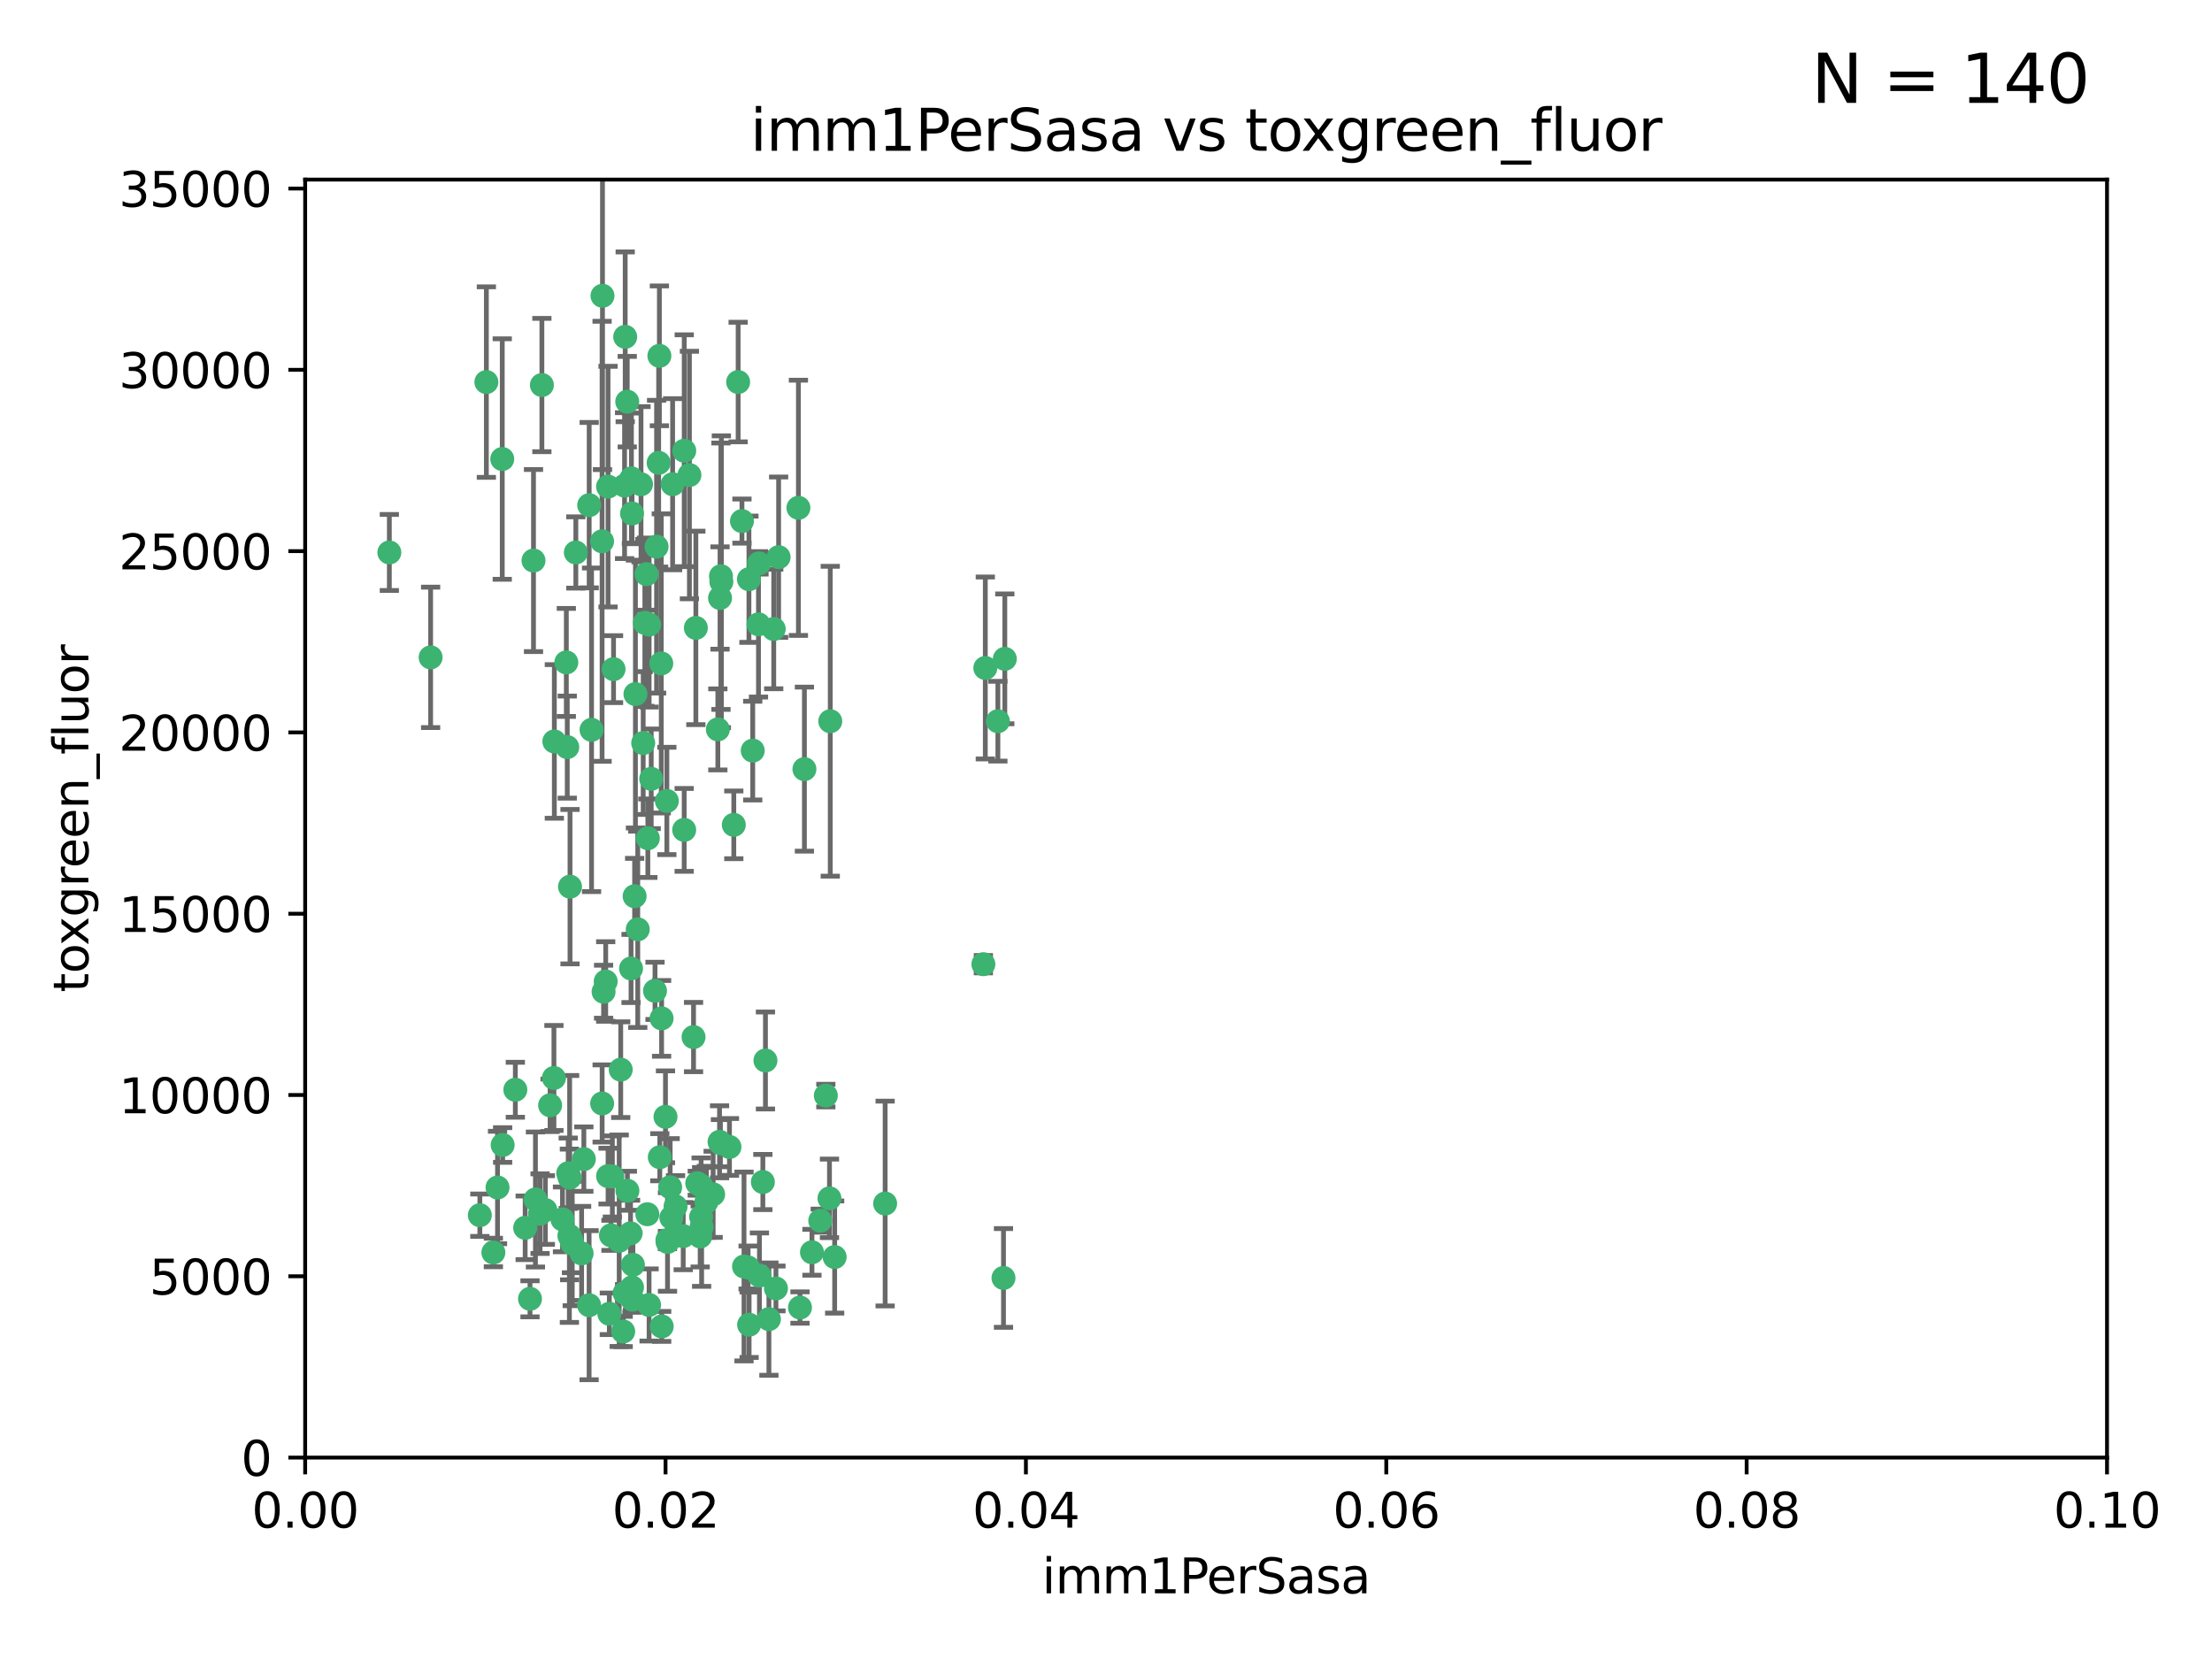 <?xml version="1.0" encoding="utf-8" standalone="no"?>
<!DOCTYPE svg PUBLIC "-//W3C//DTD SVG 1.1//EN"
  "http://www.w3.org/Graphics/SVG/1.1/DTD/svg11.dtd">
<svg xmlns:xlink="http://www.w3.org/1999/xlink" width="460.8pt" height="345.6pt" viewBox="0 0 460.8 345.6" xmlns="http://www.w3.org/2000/svg" version="1.1">
 <defs>
  <style type="text/css">*{stroke-linejoin: round; stroke-linecap: butt}</style>
 </defs>
 <g id="figure_1">
  <g id="patch_1">
   <path d="M 0 345.6 
L 460.8 345.6 
L 460.8 0 
L 0 0 
z
" style="fill: #ffffff"/>
  </g>
  <g id="axes_1">
   <g id="patch_2">
    <path d="M 63.571 303.64 
L 438.93 303.64 
L 438.93 37.411 
L 63.571 37.411 
z
" style="fill: #ffffff"/>
   </g>
   <g id="PathCollection_1">
    <defs>
     <path id="m265e88ef63" d="M 0 1.118 
C 0.297 1.118 0.581 1 0.791 0.791 
C 1 0.581 1.118 0.297 1.118 0 
C 1.118 -0.297 1 -0.581 0.791 -0.791 
C 0.581 -1 0.297 -1.118 0 -1.118 
C -0.297 -1.118 -0.581 -1 -0.791 -0.791 
C -1 -0.581 -1.118 -0.297 -1.118 0 
C -1.118 0.297 -1 0.581 -0.791 0.791 
C -0.581 1 -0.297 1.118 0 1.118 
z
" style="stroke: #3cb371"/>
    </defs>
    <g clip-path="url(#pe845beda73)">
     <use xlink:href="#m265e88ef63" x="81.107" y="115.09" style="fill: #3cb371; stroke: #3cb371"/>
     <use xlink:href="#m265e88ef63" x="101.319" y="79.593" style="fill: #3cb371; stroke: #3cb371"/>
     <use xlink:href="#m265e88ef63" x="126.665" y="101.372" style="fill: #3cb371; stroke: #3cb371"/>
     <use xlink:href="#m265e88ef63" x="89.706" y="136.942" style="fill: #3cb371; stroke: #3cb371"/>
     <use xlink:href="#m265e88ef63" x="156.017" y="120.662" style="fill: #3cb371; stroke: #3cb371"/>
     <use xlink:href="#m265e88ef63" x="111.138" y="116.772" style="fill: #3cb371; stroke: #3cb371"/>
     <use xlink:href="#m265e88ef63" x="137.211" y="96.415" style="fill: #3cb371; stroke: #3cb371"/>
     <use xlink:href="#m265e88ef63" x="119.957" y="115.091" style="fill: #3cb371; stroke: #3cb371"/>
     <use xlink:href="#m265e88ef63" x="125.509" y="61.614" style="fill: #3cb371; stroke: #3cb371"/>
     <use xlink:href="#m265e88ef63" x="169.147" y="260.87" style="fill: #3cb371; stroke: #3cb371"/>
     <use xlink:href="#m265e88ef63" x="130.666" y="83.673" style="fill: #3cb371; stroke: #3cb371"/>
     <use xlink:href="#m265e88ef63" x="161.183" y="131.033" style="fill: #3cb371; stroke: #3cb371"/>
     <use xlink:href="#m265e88ef63" x="112.885" y="80.209" style="fill: #3cb371; stroke: #3cb371"/>
     <use xlink:href="#m265e88ef63" x="130.11" y="101.166" style="fill: #3cb371; stroke: #3cb371"/>
     <use xlink:href="#m265e88ef63" x="137.361" y="74.129" style="fill: #3cb371; stroke: #3cb371"/>
     <use xlink:href="#m265e88ef63" x="167.576" y="160.224" style="fill: #3cb371; stroke: #3cb371"/>
     <use xlink:href="#m265e88ef63" x="149.54" y="151.945" style="fill: #3cb371; stroke: #3cb371"/>
     <use xlink:href="#m265e88ef63" x="125.424" y="112.761" style="fill: #3cb371; stroke: #3cb371"/>
     <use xlink:href="#m265e88ef63" x="134.683" y="119.604" style="fill: #3cb371; stroke: #3cb371"/>
     <use xlink:href="#m265e88ef63" x="132.373" y="144.591" style="fill: #3cb371; stroke: #3cb371"/>
     <use xlink:href="#m265e88ef63" x="140.118" y="100.872" style="fill: #3cb371; stroke: #3cb371"/>
     <use xlink:href="#m265e88ef63" x="162.201" y="116.067" style="fill: #3cb371; stroke: #3cb371"/>
     <use xlink:href="#m265e88ef63" x="159.458" y="220.921" style="fill: #3cb371; stroke: #3cb371"/>
     <use xlink:href="#m265e88ef63" x="104.628" y="95.624" style="fill: #3cb371; stroke: #3cb371"/>
     <use xlink:href="#m265e88ef63" x="133.991" y="154.79" style="fill: #3cb371; stroke: #3cb371"/>
     <use xlink:href="#m265e88ef63" x="133.537" y="100.88" style="fill: #3cb371; stroke: #3cb371"/>
     <use xlink:href="#m265e88ef63" x="166.324" y="105.788" style="fill: #3cb371; stroke: #3cb371"/>
     <use xlink:href="#m265e88ef63" x="135.226" y="130.114" style="fill: #3cb371; stroke: #3cb371"/>
     <use xlink:href="#m265e88ef63" x="134.959" y="174.616" style="fill: #3cb371; stroke: #3cb371"/>
     <use xlink:href="#m265e88ef63" x="136.777" y="113.883" style="fill: #3cb371; stroke: #3cb371"/>
     <use xlink:href="#m265e88ef63" x="137.755" y="138.203" style="fill: #3cb371; stroke: #3cb371"/>
     <use xlink:href="#m265e88ef63" x="131.665" y="106.972" style="fill: #3cb371; stroke: #3cb371"/>
     <use xlink:href="#m265e88ef63" x="125.739" y="206.592" style="fill: #3cb371; stroke: #3cb371"/>
     <use xlink:href="#m265e88ef63" x="149.997" y="124.576" style="fill: #3cb371; stroke: #3cb371"/>
     <use xlink:href="#m265e88ef63" x="131.536" y="99.654" style="fill: #3cb371; stroke: #3cb371"/>
     <use xlink:href="#m265e88ef63" x="102.779" y="260.914" style="fill: #3cb371; stroke: #3cb371"/>
     <use xlink:href="#m265e88ef63" x="104.711" y="238.523" style="fill: #3cb371; stroke: #3cb371"/>
     <use xlink:href="#m265e88ef63" x="118.666" y="245.325" style="fill: #3cb371; stroke: #3cb371"/>
     <use xlink:href="#m265e88ef63" x="143.618" y="98.96" style="fill: #3cb371; stroke: #3cb371"/>
     <use xlink:href="#m265e88ef63" x="137.844" y="276.318" style="fill: #3cb371; stroke: #3cb371"/>
     <use xlink:href="#m265e88ef63" x="154.563" y="108.552" style="fill: #3cb371; stroke: #3cb371"/>
     <use xlink:href="#m265e88ef63" x="158.007" y="130.059" style="fill: #3cb371; stroke: #3cb371"/>
     <use xlink:href="#m265e88ef63" x="153.769" y="79.585" style="fill: #3cb371; stroke: #3cb371"/>
     <use xlink:href="#m265e88ef63" x="118.169" y="155.635" style="fill: #3cb371; stroke: #3cb371"/>
     <use xlink:href="#m265e88ef63" x="126.179" y="204.462" style="fill: #3cb371; stroke: #3cb371"/>
     <use xlink:href="#m265e88ef63" x="136.451" y="206.41" style="fill: #3cb371; stroke: #3cb371"/>
     <use xlink:href="#m265e88ef63" x="150.191" y="120.034" style="fill: #3cb371; stroke: #3cb371"/>
     <use xlink:href="#m265e88ef63" x="146.058" y="247.024" style="fill: #3cb371; stroke: #3cb371"/>
     <use xlink:href="#m265e88ef63" x="107.354" y="227.018" style="fill: #3cb371; stroke: #3cb371"/>
     <use xlink:href="#m265e88ef63" x="142.539" y="93.895" style="fill: #3cb371; stroke: #3cb371"/>
     <use xlink:href="#m265e88ef63" x="205.259" y="139.15" style="fill: #3cb371; stroke: #3cb371"/>
     <use xlink:href="#m265e88ef63" x="158.116" y="117.366" style="fill: #3cb371; stroke: #3cb371"/>
     <use xlink:href="#m265e88ef63" x="150.274" y="121.191" style="fill: #3cb371; stroke: #3cb371"/>
     <use xlink:href="#m265e88ef63" x="130.241" y="70.169" style="fill: #3cb371; stroke: #3cb371"/>
     <use xlink:href="#m265e88ef63" x="138.918" y="166.847" style="fill: #3cb371; stroke: #3cb371"/>
     <use xlink:href="#m265e88ef63" x="130.121" y="269.359" style="fill: #3cb371; stroke: #3cb371"/>
     <use xlink:href="#m265e88ef63" x="112.506" y="252.825" style="fill: #3cb371; stroke: #3cb371"/>
     <use xlink:href="#m265e88ef63" x="207.877" y="150.242" style="fill: #3cb371; stroke: #3cb371"/>
     <use xlink:href="#m265e88ef63" x="127.567" y="245.077" style="fill: #3cb371; stroke: #3cb371"/>
     <use xlink:href="#m265e88ef63" x="127.813" y="139.395" style="fill: #3cb371; stroke: #3cb371"/>
     <use xlink:href="#m265e88ef63" x="148.561" y="248.804" style="fill: #3cb371; stroke: #3cb371"/>
     <use xlink:href="#m265e88ef63" x="209.321" y="137.251" style="fill: #3cb371; stroke: #3cb371"/>
     <use xlink:href="#m265e88ef63" x="134.851" y="252.947" style="fill: #3cb371; stroke: #3cb371"/>
     <use xlink:href="#m265e88ef63" x="119.208" y="259.045" style="fill: #3cb371; stroke: #3cb371"/>
     <use xlink:href="#m265e88ef63" x="137.448" y="241.067" style="fill: #3cb371; stroke: #3cb371"/>
     <use xlink:href="#m265e88ef63" x="127.275" y="257.342" style="fill: #3cb371; stroke: #3cb371"/>
     <use xlink:href="#m265e88ef63" x="117.976" y="137.993" style="fill: #3cb371; stroke: #3cb371"/>
     <use xlink:href="#m265e88ef63" x="155.845" y="264.042" style="fill: #3cb371; stroke: #3cb371"/>
     <use xlink:href="#m265e88ef63" x="152.865" y="171.827" style="fill: #3cb371; stroke: #3cb371"/>
     <use xlink:href="#m265e88ef63" x="114.597" y="230.255" style="fill: #3cb371; stroke: #3cb371"/>
     <use xlink:href="#m265e88ef63" x="99.961" y="253.148" style="fill: #3cb371; stroke: #3cb371"/>
     <use xlink:href="#m265e88ef63" x="110.41" y="270.567" style="fill: #3cb371; stroke: #3cb371"/>
     <use xlink:href="#m265e88ef63" x="132.856" y="193.597" style="fill: #3cb371; stroke: #3cb371"/>
     <use xlink:href="#m265e88ef63" x="113.608" y="252.069" style="fill: #3cb371; stroke: #3cb371"/>
     <use xlink:href="#m265e88ef63" x="111.545" y="249.877" style="fill: #3cb371; stroke: #3cb371"/>
     <use xlink:href="#m265e88ef63" x="103.643" y="247.376" style="fill: #3cb371; stroke: #3cb371"/>
     <use xlink:href="#m265e88ef63" x="131.656" y="268.169" style="fill: #3cb371; stroke: #3cb371"/>
     <use xlink:href="#m265e88ef63" x="119.049" y="258.358" style="fill: #3cb371; stroke: #3cb371"/>
     <use xlink:href="#m265e88ef63" x="131.847" y="263.481" style="fill: #3cb371; stroke: #3cb371"/>
     <use xlink:href="#m265e88ef63" x="109.401" y="255.775" style="fill: #3cb371; stroke: #3cb371"/>
     <use xlink:href="#m265e88ef63" x="129.825" y="277.375" style="fill: #3cb371; stroke: #3cb371"/>
     <use xlink:href="#m265e88ef63" x="140.729" y="251.323" style="fill: #3cb371; stroke: #3cb371"/>
     <use xlink:href="#m265e88ef63" x="131.762" y="270.746" style="fill: #3cb371; stroke: #3cb371"/>
     <use xlink:href="#m265e88ef63" x="166.652" y="272.382" style="fill: #3cb371; stroke: #3cb371"/>
     <use xlink:href="#m265e88ef63" x="129.308" y="222.83" style="fill: #3cb371; stroke: #3cb371"/>
     <use xlink:href="#m265e88ef63" x="154.991" y="263.833" style="fill: #3cb371; stroke: #3cb371"/>
     <use xlink:href="#m265e88ef63" x="151.961" y="238.934" style="fill: #3cb371; stroke: #3cb371"/>
     <use xlink:href="#m265e88ef63" x="147.163" y="250.369" style="fill: #3cb371; stroke: #3cb371"/>
     <use xlink:href="#m265e88ef63" x="172.958" y="150.246" style="fill: #3cb371; stroke: #3cb371"/>
     <use xlink:href="#m265e88ef63" x="150.078" y="238.149" style="fill: #3cb371; stroke: #3cb371"/>
     <use xlink:href="#m265e88ef63" x="149.893" y="237.859" style="fill: #3cb371; stroke: #3cb371"/>
     <use xlink:href="#m265e88ef63" x="128.99" y="258.47" style="fill: #3cb371; stroke: #3cb371"/>
     <use xlink:href="#m265e88ef63" x="204.855" y="200.861" style="fill: #3cb371; stroke: #3cb371"/>
     <use xlink:href="#m265e88ef63" x="126.674" y="245.005" style="fill: #3cb371; stroke: #3cb371"/>
     <use xlink:href="#m265e88ef63" x="158.205" y="265.728" style="fill: #3cb371; stroke: #3cb371"/>
     <use xlink:href="#m265e88ef63" x="139.848" y="253.655" style="fill: #3cb371; stroke: #3cb371"/>
     <use xlink:href="#m265e88ef63" x="146.06" y="253.482" style="fill: #3cb371; stroke: #3cb371"/>
     <use xlink:href="#m265e88ef63" x="123.231" y="152.035" style="fill: #3cb371; stroke: #3cb371"/>
     <use xlink:href="#m265e88ef63" x="156.053" y="275.967" style="fill: #3cb371; stroke: #3cb371"/>
     <use xlink:href="#m265e88ef63" x="118.371" y="244.401" style="fill: #3cb371; stroke: #3cb371"/>
     <use xlink:href="#m265e88ef63" x="209.046" y="266.22" style="fill: #3cb371; stroke: #3cb371"/>
     <use xlink:href="#m265e88ef63" x="146.161" y="255.591" style="fill: #3cb371; stroke: #3cb371"/>
     <use xlink:href="#m265e88ef63" x="137.823" y="212.147" style="fill: #3cb371; stroke: #3cb371"/>
     <use xlink:href="#m265e88ef63" x="117.177" y="254.022" style="fill: #3cb371; stroke: #3cb371"/>
     <use xlink:href="#m265e88ef63" x="156.807" y="156.366" style="fill: #3cb371; stroke: #3cb371"/>
     <use xlink:href="#m265e88ef63" x="131.459" y="201.75" style="fill: #3cb371; stroke: #3cb371"/>
     <use xlink:href="#m265e88ef63" x="118.746" y="184.712" style="fill: #3cb371; stroke: #3cb371"/>
     <use xlink:href="#m265e88ef63" x="139.042" y="258.32" style="fill: #3cb371; stroke: #3cb371"/>
     <use xlink:href="#m265e88ef63" x="145.859" y="257.576" style="fill: #3cb371; stroke: #3cb371"/>
     <use xlink:href="#m265e88ef63" x="132.205" y="186.7" style="fill: #3cb371; stroke: #3cb371"/>
     <use xlink:href="#m265e88ef63" x="130.7" y="248.058" style="fill: #3cb371; stroke: #3cb371"/>
     <use xlink:href="#m265e88ef63" x="144.959" y="130.801" style="fill: #3cb371; stroke: #3cb371"/>
     <use xlink:href="#m265e88ef63" x="122.722" y="271.896" style="fill: #3cb371; stroke: #3cb371"/>
     <use xlink:href="#m265e88ef63" x="131.356" y="256.929" style="fill: #3cb371; stroke: #3cb371"/>
     <use xlink:href="#m265e88ef63" x="115.394" y="224.561" style="fill: #3cb371; stroke: #3cb371"/>
     <use xlink:href="#m265e88ef63" x="121.627" y="241.464" style="fill: #3cb371; stroke: #3cb371"/>
     <use xlink:href="#m265e88ef63" x="126.935" y="273.685" style="fill: #3cb371; stroke: #3cb371"/>
     <use xlink:href="#m265e88ef63" x="170.874" y="254.285" style="fill: #3cb371; stroke: #3cb371"/>
     <use xlink:href="#m265e88ef63" x="118.616" y="257.429" style="fill: #3cb371; stroke: #3cb371"/>
     <use xlink:href="#m265e88ef63" x="160.18" y="274.795" style="fill: #3cb371; stroke: #3cb371"/>
     <use xlink:href="#m265e88ef63" x="144.477" y="216.039" style="fill: #3cb371; stroke: #3cb371"/>
     <use xlink:href="#m265e88ef63" x="115.48" y="154.457" style="fill: #3cb371; stroke: #3cb371"/>
     <use xlink:href="#m265e88ef63" x="161.644" y="268.409" style="fill: #3cb371; stroke: #3cb371"/>
     <use xlink:href="#m265e88ef63" x="122.738" y="105.234" style="fill: #3cb371; stroke: #3cb371"/>
     <use xlink:href="#m265e88ef63" x="121.161" y="261.112" style="fill: #3cb371; stroke: #3cb371"/>
     <use xlink:href="#m265e88ef63" x="135.215" y="271.847" style="fill: #3cb371; stroke: #3cb371"/>
     <use xlink:href="#m265e88ef63" x="173.876" y="261.862" style="fill: #3cb371; stroke: #3cb371"/>
     <use xlink:href="#m265e88ef63" x="134.334" y="129.752" style="fill: #3cb371; stroke: #3cb371"/>
     <use xlink:href="#m265e88ef63" x="142.325" y="257.5" style="fill: #3cb371; stroke: #3cb371"/>
     <use xlink:href="#m265e88ef63" x="138.633" y="232.65" style="fill: #3cb371; stroke: #3cb371"/>
     <use xlink:href="#m265e88ef63" x="139.056" y="258.72" style="fill: #3cb371; stroke: #3cb371"/>
     <use xlink:href="#m265e88ef63" x="142.527" y="172.883" style="fill: #3cb371; stroke: #3cb371"/>
     <use xlink:href="#m265e88ef63" x="158.917" y="246.235" style="fill: #3cb371; stroke: #3cb371"/>
     <use xlink:href="#m265e88ef63" x="139.605" y="247.319" style="fill: #3cb371; stroke: #3cb371"/>
     <use xlink:href="#m265e88ef63" x="145.249" y="246.485" style="fill: #3cb371; stroke: #3cb371"/>
     <use xlink:href="#m265e88ef63" x="125.438" y="229.873" style="fill: #3cb371; stroke: #3cb371"/>
     <use xlink:href="#m265e88ef63" x="172.037" y="228.234" style="fill: #3cb371; stroke: #3cb371"/>
     <use xlink:href="#m265e88ef63" x="135.66" y="162.243" style="fill: #3cb371; stroke: #3cb371"/>
     <use xlink:href="#m265e88ef63" x="184.39" y="250.721" style="fill: #3cb371; stroke: #3cb371"/>
     <use xlink:href="#m265e88ef63" x="172.794" y="249.638" style="fill: #3cb371; stroke: #3cb371"/>
    </g>
   </g>
   <g id="matplotlib.axis_1">
    <g id="xtick_1">
     <g id="line2d_1">
      <defs>
       <path id="m079c01dfdd" d="M 0 0 
L 0 3.5 
" style="stroke: #000000; stroke-width: 0.8"/>
      </defs>
      <g>
       <use xlink:href="#m079c01dfdd" x="63.571" y="303.64" style="stroke: #000000; stroke-width: 0.8"/>
      </g>
     </g>
     <g id="text_1">
      <!-- 0.00 -->
      <g transform="translate(52.438 318.238)scale(0.1 -0.1)">
       <defs>
        <path id="DejaVuSans-30" d="M 2034 4250 
Q 1547 4250 1301 3770 
Q 1056 3291 1056 2328 
Q 1056 1369 1301 889 
Q 1547 409 2034 409 
Q 2525 409 2770 889 
Q 3016 1369 3016 2328 
Q 3016 3291 2770 3770 
Q 2525 4250 2034 4250 
z
M 2034 4750 
Q 2819 4750 3233 4129 
Q 3647 3509 3647 2328 
Q 3647 1150 3233 529 
Q 2819 -91 2034 -91 
Q 1250 -91 836 529 
Q 422 1150 422 2328 
Q 422 3509 836 4129 
Q 1250 4750 2034 4750 
z
" transform="scale(0.016)"/>
        <path id="DejaVuSans-2e" d="M 684 794 
L 1344 794 
L 1344 0 
L 684 0 
L 684 794 
z
" transform="scale(0.016)"/>
       </defs>
       <use xlink:href="#DejaVuSans-30"/>
       <use xlink:href="#DejaVuSans-2e" x="63.623"/>
       <use xlink:href="#DejaVuSans-30" x="95.41"/>
       <use xlink:href="#DejaVuSans-30" x="159.033"/>
      </g>
     </g>
    </g>
    <g id="xtick_2">
     <g id="line2d_2">
      <g>
       <use xlink:href="#m079c01dfdd" x="138.643" y="303.64" style="stroke: #000000; stroke-width: 0.8"/>
      </g>
     </g>
     <g id="text_2">
      <!-- 0.02 -->
      <g transform="translate(127.51 318.238)scale(0.1 -0.1)">
       <defs>
        <path id="DejaVuSans-32" d="M 1228 531 
L 3431 531 
L 3431 0 
L 469 0 
L 469 531 
Q 828 903 1448 1529 
Q 2069 2156 2228 2338 
Q 2531 2678 2651 2914 
Q 2772 3150 2772 3378 
Q 2772 3750 2511 3984 
Q 2250 4219 1831 4219 
Q 1534 4219 1204 4116 
Q 875 4013 500 3803 
L 500 4441 
Q 881 4594 1212 4672 
Q 1544 4750 1819 4750 
Q 2544 4750 2975 4387 
Q 3406 4025 3406 3419 
Q 3406 3131 3298 2873 
Q 3191 2616 2906 2266 
Q 2828 2175 2409 1742 
Q 1991 1309 1228 531 
z
" transform="scale(0.016)"/>
       </defs>
       <use xlink:href="#DejaVuSans-30"/>
       <use xlink:href="#DejaVuSans-2e" x="63.623"/>
       <use xlink:href="#DejaVuSans-30" x="95.41"/>
       <use xlink:href="#DejaVuSans-32" x="159.033"/>
      </g>
     </g>
    </g>
    <g id="xtick_3">
     <g id="line2d_3">
      <g>
       <use xlink:href="#m079c01dfdd" x="213.715" y="303.64" style="stroke: #000000; stroke-width: 0.8"/>
      </g>
     </g>
     <g id="text_3">
      <!-- 0.04 -->
      <g transform="translate(202.582 318.238)scale(0.1 -0.1)">
       <defs>
        <path id="DejaVuSans-34" d="M 2419 4116 
L 825 1625 
L 2419 1625 
L 2419 4116 
z
M 2253 4666 
L 3047 4666 
L 3047 1625 
L 3713 1625 
L 3713 1100 
L 3047 1100 
L 3047 0 
L 2419 0 
L 2419 1100 
L 313 1100 
L 313 1709 
L 2253 4666 
z
" transform="scale(0.016)"/>
       </defs>
       <use xlink:href="#DejaVuSans-30"/>
       <use xlink:href="#DejaVuSans-2e" x="63.623"/>
       <use xlink:href="#DejaVuSans-30" x="95.41"/>
       <use xlink:href="#DejaVuSans-34" x="159.033"/>
      </g>
     </g>
    </g>
    <g id="xtick_4">
     <g id="line2d_4">
      <g>
       <use xlink:href="#m079c01dfdd" x="288.786" y="303.64" style="stroke: #000000; stroke-width: 0.8"/>
      </g>
     </g>
     <g id="text_4">
      <!-- 0.06 -->
      <g transform="translate(277.654 318.238)scale(0.1 -0.1)">
       <defs>
        <path id="DejaVuSans-36" d="M 2113 2584 
Q 1688 2584 1439 2293 
Q 1191 2003 1191 1497 
Q 1191 994 1439 701 
Q 1688 409 2113 409 
Q 2538 409 2786 701 
Q 3034 994 3034 1497 
Q 3034 2003 2786 2293 
Q 2538 2584 2113 2584 
z
M 3366 4563 
L 3366 3988 
Q 3128 4100 2886 4159 
Q 2644 4219 2406 4219 
Q 1781 4219 1451 3797 
Q 1122 3375 1075 2522 
Q 1259 2794 1537 2939 
Q 1816 3084 2150 3084 
Q 2853 3084 3261 2657 
Q 3669 2231 3669 1497 
Q 3669 778 3244 343 
Q 2819 -91 2113 -91 
Q 1303 -91 875 529 
Q 447 1150 447 2328 
Q 447 3434 972 4092 
Q 1497 4750 2381 4750 
Q 2619 4750 2861 4703 
Q 3103 4656 3366 4563 
z
" transform="scale(0.016)"/>
       </defs>
       <use xlink:href="#DejaVuSans-30"/>
       <use xlink:href="#DejaVuSans-2e" x="63.623"/>
       <use xlink:href="#DejaVuSans-30" x="95.41"/>
       <use xlink:href="#DejaVuSans-36" x="159.033"/>
      </g>
     </g>
    </g>
    <g id="xtick_5">
     <g id="line2d_5">
      <g>
       <use xlink:href="#m079c01dfdd" x="363.858" y="303.64" style="stroke: #000000; stroke-width: 0.8"/>
      </g>
     </g>
     <g id="text_5">
      <!-- 0.08 -->
      <g transform="translate(352.725 318.238)scale(0.1 -0.1)">
       <defs>
        <path id="DejaVuSans-38" d="M 2034 2216 
Q 1584 2216 1326 1975 
Q 1069 1734 1069 1313 
Q 1069 891 1326 650 
Q 1584 409 2034 409 
Q 2484 409 2743 651 
Q 3003 894 3003 1313 
Q 3003 1734 2745 1975 
Q 2488 2216 2034 2216 
z
M 1403 2484 
Q 997 2584 770 2862 
Q 544 3141 544 3541 
Q 544 4100 942 4425 
Q 1341 4750 2034 4750 
Q 2731 4750 3128 4425 
Q 3525 4100 3525 3541 
Q 3525 3141 3298 2862 
Q 3072 2584 2669 2484 
Q 3125 2378 3379 2068 
Q 3634 1759 3634 1313 
Q 3634 634 3220 271 
Q 2806 -91 2034 -91 
Q 1263 -91 848 271 
Q 434 634 434 1313 
Q 434 1759 690 2068 
Q 947 2378 1403 2484 
z
M 1172 3481 
Q 1172 3119 1398 2916 
Q 1625 2713 2034 2713 
Q 2441 2713 2670 2916 
Q 2900 3119 2900 3481 
Q 2900 3844 2670 4047 
Q 2441 4250 2034 4250 
Q 1625 4250 1398 4047 
Q 1172 3844 1172 3481 
z
" transform="scale(0.016)"/>
       </defs>
       <use xlink:href="#DejaVuSans-30"/>
       <use xlink:href="#DejaVuSans-2e" x="63.623"/>
       <use xlink:href="#DejaVuSans-30" x="95.41"/>
       <use xlink:href="#DejaVuSans-38" x="159.033"/>
      </g>
     </g>
    </g>
    <g id="xtick_6">
     <g id="line2d_6">
      <g>
       <use xlink:href="#m079c01dfdd" x="438.93" y="303.64" style="stroke: #000000; stroke-width: 0.8"/>
      </g>
     </g>
     <g id="text_6">
      <!-- 0.10 -->
      <g transform="translate(427.797 318.238)scale(0.1 -0.1)">
       <defs>
        <path id="DejaVuSans-31" d="M 794 531 
L 1825 531 
L 1825 4091 
L 703 3866 
L 703 4441 
L 1819 4666 
L 2450 4666 
L 2450 531 
L 3481 531 
L 3481 0 
L 794 0 
L 794 531 
z
" transform="scale(0.016)"/>
       </defs>
       <use xlink:href="#DejaVuSans-30"/>
       <use xlink:href="#DejaVuSans-2e" x="63.623"/>
       <use xlink:href="#DejaVuSans-31" x="95.41"/>
       <use xlink:href="#DejaVuSans-30" x="159.033"/>
      </g>
     </g>
    </g>
    <g id="text_7">
     <!-- imm1PerSasa -->
     <g transform="translate(217.067 331.917)scale(0.1 -0.1)">
      <defs>
       <path id="DejaVuSans-69" d="M 603 3500 
L 1178 3500 
L 1178 0 
L 603 0 
L 603 3500 
z
M 603 4863 
L 1178 4863 
L 1178 4134 
L 603 4134 
L 603 4863 
z
" transform="scale(0.016)"/>
       <path id="DejaVuSans-6d" d="M 3328 2828 
Q 3544 3216 3844 3400 
Q 4144 3584 4550 3584 
Q 5097 3584 5394 3201 
Q 5691 2819 5691 2113 
L 5691 0 
L 5113 0 
L 5113 2094 
Q 5113 2597 4934 2840 
Q 4756 3084 4391 3084 
Q 3944 3084 3684 2787 
Q 3425 2491 3425 1978 
L 3425 0 
L 2847 0 
L 2847 2094 
Q 2847 2600 2669 2842 
Q 2491 3084 2119 3084 
Q 1678 3084 1418 2786 
Q 1159 2488 1159 1978 
L 1159 0 
L 581 0 
L 581 3500 
L 1159 3500 
L 1159 2956 
Q 1356 3278 1631 3431 
Q 1906 3584 2284 3584 
Q 2666 3584 2933 3390 
Q 3200 3197 3328 2828 
z
" transform="scale(0.016)"/>
       <path id="DejaVuSans-50" d="M 1259 4147 
L 1259 2394 
L 2053 2394 
Q 2494 2394 2734 2622 
Q 2975 2850 2975 3272 
Q 2975 3691 2734 3919 
Q 2494 4147 2053 4147 
L 1259 4147 
z
M 628 4666 
L 2053 4666 
Q 2838 4666 3239 4311 
Q 3641 3956 3641 3272 
Q 3641 2581 3239 2228 
Q 2838 1875 2053 1875 
L 1259 1875 
L 1259 0 
L 628 0 
L 628 4666 
z
" transform="scale(0.016)"/>
       <path id="DejaVuSans-65" d="M 3597 1894 
L 3597 1613 
L 953 1613 
Q 991 1019 1311 708 
Q 1631 397 2203 397 
Q 2534 397 2845 478 
Q 3156 559 3463 722 
L 3463 178 
Q 3153 47 2828 -22 
Q 2503 -91 2169 -91 
Q 1331 -91 842 396 
Q 353 884 353 1716 
Q 353 2575 817 3079 
Q 1281 3584 2069 3584 
Q 2775 3584 3186 3129 
Q 3597 2675 3597 1894 
z
M 3022 2063 
Q 3016 2534 2758 2815 
Q 2500 3097 2075 3097 
Q 1594 3097 1305 2825 
Q 1016 2553 972 2059 
L 3022 2063 
z
" transform="scale(0.016)"/>
       <path id="DejaVuSans-72" d="M 2631 2963 
Q 2534 3019 2420 3045 
Q 2306 3072 2169 3072 
Q 1681 3072 1420 2755 
Q 1159 2438 1159 1844 
L 1159 0 
L 581 0 
L 581 3500 
L 1159 3500 
L 1159 2956 
Q 1341 3275 1631 3429 
Q 1922 3584 2338 3584 
Q 2397 3584 2469 3576 
Q 2541 3569 2628 3553 
L 2631 2963 
z
" transform="scale(0.016)"/>
       <path id="DejaVuSans-53" d="M 3425 4513 
L 3425 3897 
Q 3066 4069 2747 4153 
Q 2428 4238 2131 4238 
Q 1616 4238 1336 4038 
Q 1056 3838 1056 3469 
Q 1056 3159 1242 3001 
Q 1428 2844 1947 2747 
L 2328 2669 
Q 3034 2534 3370 2195 
Q 3706 1856 3706 1288 
Q 3706 609 3251 259 
Q 2797 -91 1919 -91 
Q 1588 -91 1214 -16 
Q 841 59 441 206 
L 441 856 
Q 825 641 1194 531 
Q 1563 422 1919 422 
Q 2459 422 2753 634 
Q 3047 847 3047 1241 
Q 3047 1584 2836 1778 
Q 2625 1972 2144 2069 
L 1759 2144 
Q 1053 2284 737 2584 
Q 422 2884 422 3419 
Q 422 4038 858 4394 
Q 1294 4750 2059 4750 
Q 2388 4750 2728 4690 
Q 3069 4631 3425 4513 
z
" transform="scale(0.016)"/>
       <path id="DejaVuSans-61" d="M 2194 1759 
Q 1497 1759 1228 1600 
Q 959 1441 959 1056 
Q 959 750 1161 570 
Q 1363 391 1709 391 
Q 2188 391 2477 730 
Q 2766 1069 2766 1631 
L 2766 1759 
L 2194 1759 
z
M 3341 1997 
L 3341 0 
L 2766 0 
L 2766 531 
Q 2569 213 2275 61 
Q 1981 -91 1556 -91 
Q 1019 -91 701 211 
Q 384 513 384 1019 
Q 384 1609 779 1909 
Q 1175 2209 1959 2209 
L 2766 2209 
L 2766 2266 
Q 2766 2663 2505 2880 
Q 2244 3097 1772 3097 
Q 1472 3097 1187 3025 
Q 903 2953 641 2809 
L 641 3341 
Q 956 3463 1253 3523 
Q 1550 3584 1831 3584 
Q 2591 3584 2966 3190 
Q 3341 2797 3341 1997 
z
" transform="scale(0.016)"/>
       <path id="DejaVuSans-73" d="M 2834 3397 
L 2834 2853 
Q 2591 2978 2328 3040 
Q 2066 3103 1784 3103 
Q 1356 3103 1142 2972 
Q 928 2841 928 2578 
Q 928 2378 1081 2264 
Q 1234 2150 1697 2047 
L 1894 2003 
Q 2506 1872 2764 1633 
Q 3022 1394 3022 966 
Q 3022 478 2636 193 
Q 2250 -91 1575 -91 
Q 1294 -91 989 -36 
Q 684 19 347 128 
L 347 722 
Q 666 556 975 473 
Q 1284 391 1588 391 
Q 1994 391 2212 530 
Q 2431 669 2431 922 
Q 2431 1156 2273 1281 
Q 2116 1406 1581 1522 
L 1381 1569 
Q 847 1681 609 1914 
Q 372 2147 372 2553 
Q 372 3047 722 3315 
Q 1072 3584 1716 3584 
Q 2034 3584 2315 3537 
Q 2597 3491 2834 3397 
z
" transform="scale(0.016)"/>
      </defs>
      <use xlink:href="#DejaVuSans-69"/>
      <use xlink:href="#DejaVuSans-6d" x="27.783"/>
      <use xlink:href="#DejaVuSans-6d" x="125.195"/>
      <use xlink:href="#DejaVuSans-31" x="222.607"/>
      <use xlink:href="#DejaVuSans-50" x="286.23"/>
      <use xlink:href="#DejaVuSans-65" x="342.908"/>
      <use xlink:href="#DejaVuSans-72" x="404.432"/>
      <use xlink:href="#DejaVuSans-53" x="445.545"/>
      <use xlink:href="#DejaVuSans-61" x="509.021"/>
      <use xlink:href="#DejaVuSans-73" x="570.301"/>
      <use xlink:href="#DejaVuSans-61" x="622.4"/>
     </g>
    </g>
   </g>
   <g id="matplotlib.axis_2">
    <g id="ytick_1">
     <g id="line2d_7">
      <defs>
       <path id="m6e412861aa" d="M 0 0 
L -3.5 0 
" style="stroke: #000000; stroke-width: 0.8"/>
      </defs>
      <g>
       <use xlink:href="#m6e412861aa" x="63.571" y="303.64" style="stroke: #000000; stroke-width: 0.8"/>
      </g>
     </g>
     <g id="text_8">
      <!-- 0 -->
      <g transform="translate(50.209 307.439)scale(0.1 -0.1)">
       <use xlink:href="#DejaVuSans-30"/>
      </g>
     </g>
    </g>
    <g id="ytick_2">
     <g id="line2d_8">
      <g>
       <use xlink:href="#m6e412861aa" x="63.571" y="265.874" style="stroke: #000000; stroke-width: 0.8"/>
      </g>
     </g>
     <g id="text_9">
      <!-- 5000 -->
      <g transform="translate(31.121 269.673)scale(0.1 -0.1)">
       <defs>
        <path id="DejaVuSans-35" d="M 691 4666 
L 3169 4666 
L 3169 4134 
L 1269 4134 
L 1269 2991 
Q 1406 3038 1543 3061 
Q 1681 3084 1819 3084 
Q 2600 3084 3056 2656 
Q 3513 2228 3513 1497 
Q 3513 744 3044 326 
Q 2575 -91 1722 -91 
Q 1428 -91 1123 -41 
Q 819 9 494 109 
L 494 744 
Q 775 591 1075 516 
Q 1375 441 1709 441 
Q 2250 441 2565 725 
Q 2881 1009 2881 1497 
Q 2881 1984 2565 2268 
Q 2250 2553 1709 2553 
Q 1456 2553 1204 2497 
Q 953 2441 691 2322 
L 691 4666 
z
" transform="scale(0.016)"/>
       </defs>
       <use xlink:href="#DejaVuSans-35"/>
       <use xlink:href="#DejaVuSans-30" x="63.623"/>
       <use xlink:href="#DejaVuSans-30" x="127.246"/>
       <use xlink:href="#DejaVuSans-30" x="190.869"/>
      </g>
     </g>
    </g>
    <g id="ytick_3">
     <g id="line2d_9">
      <g>
       <use xlink:href="#m6e412861aa" x="63.571" y="228.108" style="stroke: #000000; stroke-width: 0.8"/>
      </g>
     </g>
     <g id="text_10">
      <!-- 10000 -->
      <g transform="translate(24.759 231.907)scale(0.1 -0.1)">
       <use xlink:href="#DejaVuSans-31"/>
       <use xlink:href="#DejaVuSans-30" x="63.623"/>
       <use xlink:href="#DejaVuSans-30" x="127.246"/>
       <use xlink:href="#DejaVuSans-30" x="190.869"/>
       <use xlink:href="#DejaVuSans-30" x="254.492"/>
      </g>
     </g>
    </g>
    <g id="ytick_4">
     <g id="line2d_10">
      <g>
       <use xlink:href="#m6e412861aa" x="63.571" y="190.342" style="stroke: #000000; stroke-width: 0.8"/>
      </g>
     </g>
     <g id="text_11">
      <!-- 15000 -->
      <g transform="translate(24.759 194.141)scale(0.1 -0.1)">
       <use xlink:href="#DejaVuSans-31"/>
       <use xlink:href="#DejaVuSans-35" x="63.623"/>
       <use xlink:href="#DejaVuSans-30" x="127.246"/>
       <use xlink:href="#DejaVuSans-30" x="190.869"/>
       <use xlink:href="#DejaVuSans-30" x="254.492"/>
      </g>
     </g>
    </g>
    <g id="ytick_5">
     <g id="line2d_11">
      <g>
       <use xlink:href="#m6e412861aa" x="63.571" y="152.576" style="stroke: #000000; stroke-width: 0.8"/>
      </g>
     </g>
     <g id="text_12">
      <!-- 20000 -->
      <g transform="translate(24.759 156.375)scale(0.1 -0.1)">
       <use xlink:href="#DejaVuSans-32"/>
       <use xlink:href="#DejaVuSans-30" x="63.623"/>
       <use xlink:href="#DejaVuSans-30" x="127.246"/>
       <use xlink:href="#DejaVuSans-30" x="190.869"/>
       <use xlink:href="#DejaVuSans-30" x="254.492"/>
      </g>
     </g>
    </g>
    <g id="ytick_6">
     <g id="line2d_12">
      <g>
       <use xlink:href="#m6e412861aa" x="63.571" y="114.81" style="stroke: #000000; stroke-width: 0.8"/>
      </g>
     </g>
     <g id="text_13">
      <!-- 25000 -->
      <g transform="translate(24.759 118.609)scale(0.1 -0.1)">
       <use xlink:href="#DejaVuSans-32"/>
       <use xlink:href="#DejaVuSans-35" x="63.623"/>
       <use xlink:href="#DejaVuSans-30" x="127.246"/>
       <use xlink:href="#DejaVuSans-30" x="190.869"/>
       <use xlink:href="#DejaVuSans-30" x="254.492"/>
      </g>
     </g>
    </g>
    <g id="ytick_7">
     <g id="line2d_13">
      <g>
       <use xlink:href="#m6e412861aa" x="63.571" y="77.044" style="stroke: #000000; stroke-width: 0.8"/>
      </g>
     </g>
     <g id="text_14">
      <!-- 30000 -->
      <g transform="translate(24.759 80.844)scale(0.1 -0.1)">
       <defs>
        <path id="DejaVuSans-33" d="M 2597 2516 
Q 3050 2419 3304 2112 
Q 3559 1806 3559 1356 
Q 3559 666 3084 287 
Q 2609 -91 1734 -91 
Q 1441 -91 1130 -33 
Q 819 25 488 141 
L 488 750 
Q 750 597 1062 519 
Q 1375 441 1716 441 
Q 2309 441 2620 675 
Q 2931 909 2931 1356 
Q 2931 1769 2642 2001 
Q 2353 2234 1838 2234 
L 1294 2234 
L 1294 2753 
L 1863 2753 
Q 2328 2753 2575 2939 
Q 2822 3125 2822 3475 
Q 2822 3834 2567 4026 
Q 2313 4219 1838 4219 
Q 1578 4219 1281 4162 
Q 984 4106 628 3988 
L 628 4550 
Q 988 4650 1302 4700 
Q 1616 4750 1894 4750 
Q 2613 4750 3031 4423 
Q 3450 4097 3450 3541 
Q 3450 3153 3228 2886 
Q 3006 2619 2597 2516 
z
" transform="scale(0.016)"/>
       </defs>
       <use xlink:href="#DejaVuSans-33"/>
       <use xlink:href="#DejaVuSans-30" x="63.623"/>
       <use xlink:href="#DejaVuSans-30" x="127.246"/>
       <use xlink:href="#DejaVuSans-30" x="190.869"/>
       <use xlink:href="#DejaVuSans-30" x="254.492"/>
      </g>
     </g>
    </g>
    <g id="ytick_8">
     <g id="line2d_14">
      <g>
       <use xlink:href="#m6e412861aa" x="63.571" y="39.278" style="stroke: #000000; stroke-width: 0.8"/>
      </g>
     </g>
     <g id="text_15">
      <!-- 35000 -->
      <g transform="translate(24.759 43.078)scale(0.1 -0.1)">
       <use xlink:href="#DejaVuSans-33"/>
       <use xlink:href="#DejaVuSans-35" x="63.623"/>
       <use xlink:href="#DejaVuSans-30" x="127.246"/>
       <use xlink:href="#DejaVuSans-30" x="190.869"/>
       <use xlink:href="#DejaVuSans-30" x="254.492"/>
      </g>
     </g>
    </g>
    <g id="text_16">
     <!-- toxgreen_fluor -->
     <g transform="translate(18.401 206.72)rotate(-90)scale(0.1 -0.1)">
      <defs>
       <path id="DejaVuSans-74" d="M 1172 4494 
L 1172 3500 
L 2356 3500 
L 2356 3053 
L 1172 3053 
L 1172 1153 
Q 1172 725 1289 603 
Q 1406 481 1766 481 
L 2356 481 
L 2356 0 
L 1766 0 
Q 1100 0 847 248 
Q 594 497 594 1153 
L 594 3053 
L 172 3053 
L 172 3500 
L 594 3500 
L 594 4494 
L 1172 4494 
z
" transform="scale(0.016)"/>
       <path id="DejaVuSans-6f" d="M 1959 3097 
Q 1497 3097 1228 2736 
Q 959 2375 959 1747 
Q 959 1119 1226 758 
Q 1494 397 1959 397 
Q 2419 397 2687 759 
Q 2956 1122 2956 1747 
Q 2956 2369 2687 2733 
Q 2419 3097 1959 3097 
z
M 1959 3584 
Q 2709 3584 3137 3096 
Q 3566 2609 3566 1747 
Q 3566 888 3137 398 
Q 2709 -91 1959 -91 
Q 1206 -91 779 398 
Q 353 888 353 1747 
Q 353 2609 779 3096 
Q 1206 3584 1959 3584 
z
" transform="scale(0.016)"/>
       <path id="DejaVuSans-78" d="M 3513 3500 
L 2247 1797 
L 3578 0 
L 2900 0 
L 1881 1375 
L 863 0 
L 184 0 
L 1544 1831 
L 300 3500 
L 978 3500 
L 1906 2253 
L 2834 3500 
L 3513 3500 
z
" transform="scale(0.016)"/>
       <path id="DejaVuSans-67" d="M 2906 1791 
Q 2906 2416 2648 2759 
Q 2391 3103 1925 3103 
Q 1463 3103 1205 2759 
Q 947 2416 947 1791 
Q 947 1169 1205 825 
Q 1463 481 1925 481 
Q 2391 481 2648 825 
Q 2906 1169 2906 1791 
z
M 3481 434 
Q 3481 -459 3084 -895 
Q 2688 -1331 1869 -1331 
Q 1566 -1331 1297 -1286 
Q 1028 -1241 775 -1147 
L 775 -588 
Q 1028 -725 1275 -790 
Q 1522 -856 1778 -856 
Q 2344 -856 2625 -561 
Q 2906 -266 2906 331 
L 2906 616 
Q 2728 306 2450 153 
Q 2172 0 1784 0 
Q 1141 0 747 490 
Q 353 981 353 1791 
Q 353 2603 747 3093 
Q 1141 3584 1784 3584 
Q 2172 3584 2450 3431 
Q 2728 3278 2906 2969 
L 2906 3500 
L 3481 3500 
L 3481 434 
z
" transform="scale(0.016)"/>
       <path id="DejaVuSans-6e" d="M 3513 2113 
L 3513 0 
L 2938 0 
L 2938 2094 
Q 2938 2591 2744 2837 
Q 2550 3084 2163 3084 
Q 1697 3084 1428 2787 
Q 1159 2491 1159 1978 
L 1159 0 
L 581 0 
L 581 3500 
L 1159 3500 
L 1159 2956 
Q 1366 3272 1645 3428 
Q 1925 3584 2291 3584 
Q 2894 3584 3203 3211 
Q 3513 2838 3513 2113 
z
" transform="scale(0.016)"/>
       <path id="DejaVuSans-5f" d="M 3263 -1063 
L 3263 -1509 
L -63 -1509 
L -63 -1063 
L 3263 -1063 
z
" transform="scale(0.016)"/>
       <path id="DejaVuSans-66" d="M 2375 4863 
L 2375 4384 
L 1825 4384 
Q 1516 4384 1395 4259 
Q 1275 4134 1275 3809 
L 1275 3500 
L 2222 3500 
L 2222 3053 
L 1275 3053 
L 1275 0 
L 697 0 
L 697 3053 
L 147 3053 
L 147 3500 
L 697 3500 
L 697 3744 
Q 697 4328 969 4595 
Q 1241 4863 1831 4863 
L 2375 4863 
z
" transform="scale(0.016)"/>
       <path id="DejaVuSans-6c" d="M 603 4863 
L 1178 4863 
L 1178 0 
L 603 0 
L 603 4863 
z
" transform="scale(0.016)"/>
       <path id="DejaVuSans-75" d="M 544 1381 
L 544 3500 
L 1119 3500 
L 1119 1403 
Q 1119 906 1312 657 
Q 1506 409 1894 409 
Q 2359 409 2629 706 
Q 2900 1003 2900 1516 
L 2900 3500 
L 3475 3500 
L 3475 0 
L 2900 0 
L 2900 538 
Q 2691 219 2414 64 
Q 2138 -91 1772 -91 
Q 1169 -91 856 284 
Q 544 659 544 1381 
z
M 1991 3584 
L 1991 3584 
z
" transform="scale(0.016)"/>
      </defs>
      <use xlink:href="#DejaVuSans-74"/>
      <use xlink:href="#DejaVuSans-6f" x="39.209"/>
      <use xlink:href="#DejaVuSans-78" x="97.266"/>
      <use xlink:href="#DejaVuSans-67" x="156.445"/>
      <use xlink:href="#DejaVuSans-72" x="219.922"/>
      <use xlink:href="#DejaVuSans-65" x="258.785"/>
      <use xlink:href="#DejaVuSans-65" x="320.309"/>
      <use xlink:href="#DejaVuSans-6e" x="381.832"/>
      <use xlink:href="#DejaVuSans-5f" x="445.211"/>
      <use xlink:href="#DejaVuSans-66" x="495.211"/>
      <use xlink:href="#DejaVuSans-6c" x="530.416"/>
      <use xlink:href="#DejaVuSans-75" x="558.199"/>
      <use xlink:href="#DejaVuSans-6f" x="621.578"/>
      <use xlink:href="#DejaVuSans-72" x="682.76"/>
     </g>
    </g>
   </g>
   <g id="LineCollection_1">
    <path d="M 81.107 123.008 
L 81.107 107.171 
" clip-path="url(#pe845beda73)" style="fill: none; stroke: #696969"/>
    <path d="M 101.319 99.437 
L 101.319 59.75 
" clip-path="url(#pe845beda73)" style="fill: none; stroke: #696969"/>
    <path d="M 126.665 126.436 
L 126.665 76.309 
" clip-path="url(#pe845beda73)" style="fill: none; stroke: #696969"/>
    <path d="M 89.706 151.57 
L 89.706 122.315 
" clip-path="url(#pe845beda73)" style="fill: none; stroke: #696969"/>
    <path d="M 156.017 133.818 
L 156.017 107.506 
" clip-path="url(#pe845beda73)" style="fill: none; stroke: #696969"/>
    <path d="M 111.138 135.741 
L 111.138 97.804 
" clip-path="url(#pe845beda73)" style="fill: none; stroke: #696969"/>
    <path d="M 137.211 118.115 
L 137.211 74.714 
" clip-path="url(#pe845beda73)" style="fill: none; stroke: #696969"/>
    <path d="M 119.957 122.516 
L 119.957 107.666 
" clip-path="url(#pe845beda73)" style="fill: none; stroke: #696969"/>
    <path d="M 125.509 97.825 
L 125.509 25.402 
" clip-path="url(#pe845beda73)" style="fill: none; stroke: #696969"/>
    <path d="M 169.147 265.648 
L 169.147 256.093 
" clip-path="url(#pe845beda73)" style="fill: none; stroke: #696969"/>
    <path d="M 130.666 93.1 
L 130.666 74.246 
" clip-path="url(#pe845beda73)" style="fill: none; stroke: #696969"/>
    <path d="M 161.183 143.479 
L 161.183 118.586 
" clip-path="url(#pe845beda73)" style="fill: none; stroke: #696969"/>
    <path d="M 112.885 94.094 
L 112.885 66.324 
" clip-path="url(#pe845beda73)" style="fill: none; stroke: #696969"/>
    <path d="M 130.11 116.358 
L 130.11 85.973 
" clip-path="url(#pe845beda73)" style="fill: none; stroke: #696969"/>
    <path d="M 137.361 88.692 
L 137.361 59.566 
" clip-path="url(#pe845beda73)" style="fill: none; stroke: #696969"/>
    <path d="M 167.576 177.314 
L 167.576 143.135 
" clip-path="url(#pe845beda73)" style="fill: none; stroke: #696969"/>
    <path d="M 149.54 160.385 
L 149.54 143.505 
" clip-path="url(#pe845beda73)" style="fill: none; stroke: #696969"/>
    <path d="M 125.424 158.597 
L 125.424 66.926 
" clip-path="url(#pe845beda73)" style="fill: none; stroke: #696969"/>
    <path d="M 134.683 127.118 
L 134.683 112.09 
" clip-path="url(#pe845beda73)" style="fill: none; stroke: #696969"/>
    <path d="M 132.373 172.484 
L 132.373 116.697 
" clip-path="url(#pe845beda73)" style="fill: none; stroke: #696969"/>
    <path d="M 140.118 118.692 
L 140.118 83.052 
" clip-path="url(#pe845beda73)" style="fill: none; stroke: #696969"/>
    <path d="M 162.201 132.771 
L 162.201 99.364 
" clip-path="url(#pe845beda73)" style="fill: none; stroke: #696969"/>
    <path d="M 159.458 231.022 
L 159.458 210.82 
" clip-path="url(#pe845beda73)" style="fill: none; stroke: #696969"/>
    <path d="M 104.628 120.671 
L 104.628 70.577 
" clip-path="url(#pe845beda73)" style="fill: none; stroke: #696969"/>
    <path d="M 133.991 169.67 
L 133.991 139.91 
" clip-path="url(#pe845beda73)" style="fill: none; stroke: #696969"/>
    <path d="M 133.537 117.048 
L 133.537 84.711 
" clip-path="url(#pe845beda73)" style="fill: none; stroke: #696969"/>
    <path d="M 166.324 132.373 
L 166.324 79.202 
" clip-path="url(#pe845beda73)" style="fill: none; stroke: #696969"/>
    <path d="M 135.226 147.286 
L 135.226 112.943 
" clip-path="url(#pe845beda73)" style="fill: none; stroke: #696969"/>
    <path d="M 134.959 182.79 
L 134.959 166.441 
" clip-path="url(#pe845beda73)" style="fill: none; stroke: #696969"/>
    <path d="M 136.777 144.378 
L 136.777 83.389 
" clip-path="url(#pe845beda73)" style="fill: none; stroke: #696969"/>
    <path d="M 137.755 169.362 
L 137.755 107.043 
" clip-path="url(#pe845beda73)" style="fill: none; stroke: #696969"/>
    <path d="M 131.665 113.147 
L 131.665 100.797 
" clip-path="url(#pe845beda73)" style="fill: none; stroke: #696969"/>
    <path d="M 125.739 212.112 
L 125.739 201.073 
" clip-path="url(#pe845beda73)" style="fill: none; stroke: #696969"/>
    <path d="M 149.997 135.235 
L 149.997 113.917 
" clip-path="url(#pe845beda73)" style="fill: none; stroke: #696969"/>
    <path d="M 131.536 113.257 
L 131.536 86.051 
" clip-path="url(#pe845beda73)" style="fill: none; stroke: #696969"/>
    <path d="M 102.779 263.886 
L 102.779 257.941 
" clip-path="url(#pe845beda73)" style="fill: none; stroke: #696969"/>
    <path d="M 104.711 242.133 
L 104.711 234.912 
" clip-path="url(#pe845beda73)" style="fill: none; stroke: #696969"/>
    <path d="M 118.666 266.605 
L 118.666 224.045 
" clip-path="url(#pe845beda73)" style="fill: none; stroke: #696969"/>
    <path d="M 143.618 124.744 
L 143.618 73.175 
" clip-path="url(#pe845beda73)" style="fill: none; stroke: #696969"/>
    <path d="M 137.844 279.439 
L 137.844 273.197 
" clip-path="url(#pe845beda73)" style="fill: none; stroke: #696969"/>
    <path d="M 154.563 113.148 
L 154.563 103.957 
" clip-path="url(#pe845beda73)" style="fill: none; stroke: #696969"/>
    <path d="M 158.007 145.209 
L 158.007 114.909 
" clip-path="url(#pe845beda73)" style="fill: none; stroke: #696969"/>
    <path d="M 153.769 92.04 
L 153.769 67.13 
" clip-path="url(#pe845beda73)" style="fill: none; stroke: #696969"/>
    <path d="M 118.169 166.268 
L 118.169 145.002 
" clip-path="url(#pe845beda73)" style="fill: none; stroke: #696969"/>
    <path d="M 126.179 212.746 
L 126.179 196.178 
" clip-path="url(#pe845beda73)" style="fill: none; stroke: #696969"/>
    <path d="M 136.451 212.375 
L 136.451 200.445 
" clip-path="url(#pe845beda73)" style="fill: none; stroke: #696969"/>
    <path d="M 150.191 147.781 
L 150.191 92.287 
" clip-path="url(#pe845beda73)" style="fill: none; stroke: #696969"/>
    <path d="M 146.058 252.829 
L 146.058 241.22 
" clip-path="url(#pe845beda73)" style="fill: none; stroke: #696969"/>
    <path d="M 107.354 232.743 
L 107.354 221.294 
" clip-path="url(#pe845beda73)" style="fill: none; stroke: #696969"/>
    <path d="M 142.539 118.044 
L 142.539 69.747 
" clip-path="url(#pe845beda73)" style="fill: none; stroke: #696969"/>
    <path d="M 205.259 158.1 
L 205.259 120.201 
" clip-path="url(#pe845beda73)" style="fill: none; stroke: #696969"/>
    <path d="M 158.116 119.591 
L 158.116 115.141 
" clip-path="url(#pe845beda73)" style="fill: none; stroke: #696969"/>
    <path d="M 150.274 151.584 
L 150.274 90.798 
" clip-path="url(#pe845beda73)" style="fill: none; stroke: #696969"/>
    <path d="M 130.241 87.855 
L 130.241 52.483 
" clip-path="url(#pe845beda73)" style="fill: none; stroke: #696969"/>
    <path d="M 138.918 178.027 
L 138.918 155.668 
" clip-path="url(#pe845beda73)" style="fill: none; stroke: #696969"/>
    <path d="M 130.121 271.136 
L 130.121 267.583 
" clip-path="url(#pe845beda73)" style="fill: none; stroke: #696969"/>
    <path d="M 112.506 261.12 
L 112.506 244.53 
" clip-path="url(#pe845beda73)" style="fill: none; stroke: #696969"/>
    <path d="M 207.877 158.549 
L 207.877 141.935 
" clip-path="url(#pe845beda73)" style="fill: none; stroke: #696969"/>
    <path d="M 127.567 253.52 
L 127.567 236.635 
" clip-path="url(#pe845beda73)" style="fill: none; stroke: #696969"/>
    <path d="M 127.813 146.369 
L 127.813 132.42 
" clip-path="url(#pe845beda73)" style="fill: none; stroke: #696969"/>
    <path d="M 148.561 257.775 
L 148.561 239.834 
" clip-path="url(#pe845beda73)" style="fill: none; stroke: #696969"/>
    <path d="M 209.321 150.773 
L 209.321 123.729 
" clip-path="url(#pe845beda73)" style="fill: none; stroke: #696969"/>
    <path d="M 134.851 253.886 
L 134.851 252.007 
" clip-path="url(#pe845beda73)" style="fill: none; stroke: #696969"/>
    <path d="M 119.208 272.002 
L 119.208 246.088 
" clip-path="url(#pe845beda73)" style="fill: none; stroke: #696969"/>
    <path d="M 137.448 245.981 
L 137.448 236.153 
" clip-path="url(#pe845beda73)" style="fill: none; stroke: #696969"/>
    <path d="M 127.275 260.473 
L 127.275 254.211 
" clip-path="url(#pe845beda73)" style="fill: none; stroke: #696969"/>
    <path d="M 117.976 149.246 
L 117.976 126.741 
" clip-path="url(#pe845beda73)" style="fill: none; stroke: #696969"/>
    <path d="M 155.845 268.515 
L 155.845 259.569 
" clip-path="url(#pe845beda73)" style="fill: none; stroke: #696969"/>
    <path d="M 152.865 178.879 
L 152.865 164.775 
" clip-path="url(#pe845beda73)" style="fill: none; stroke: #696969"/>
    <path d="M 114.597 235.721 
L 114.597 224.789 
" clip-path="url(#pe845beda73)" style="fill: none; stroke: #696969"/>
    <path d="M 99.961 257.562 
L 99.961 248.735 
" clip-path="url(#pe845beda73)" style="fill: none; stroke: #696969"/>
    <path d="M 110.41 274.323 
L 110.41 266.811 
" clip-path="url(#pe845beda73)" style="fill: none; stroke: #696969"/>
    <path d="M 132.856 214.035 
L 132.856 173.16 
" clip-path="url(#pe845beda73)" style="fill: none; stroke: #696969"/>
    <path d="M 113.608 259.223 
L 113.608 244.915 
" clip-path="url(#pe845beda73)" style="fill: none; stroke: #696969"/>
    <path d="M 111.545 263.939 
L 111.545 235.814 
" clip-path="url(#pe845beda73)" style="fill: none; stroke: #696969"/>
    <path d="M 103.643 259.089 
L 103.643 235.664 
" clip-path="url(#pe845beda73)" style="fill: none; stroke: #696969"/>
    <path d="M 131.656 273.375 
L 131.656 262.964 
" clip-path="url(#pe845beda73)" style="fill: none; stroke: #696969"/>
    <path d="M 119.049 265.129 
L 119.049 251.588 
" clip-path="url(#pe845beda73)" style="fill: none; stroke: #696969"/>
    <path d="M 131.847 270.16 
L 131.847 256.802 
" clip-path="url(#pe845beda73)" style="fill: none; stroke: #696969"/>
    <path d="M 109.401 262.398 
L 109.401 249.152 
" clip-path="url(#pe845beda73)" style="fill: none; stroke: #696969"/>
    <path d="M 129.825 280.522 
L 129.825 274.227 
" clip-path="url(#pe845beda73)" style="fill: none; stroke: #696969"/>
    <path d="M 140.729 257.736 
L 140.729 244.91 
" clip-path="url(#pe845beda73)" style="fill: none; stroke: #696969"/>
    <path d="M 131.762 272.926 
L 131.762 268.567 
" clip-path="url(#pe845beda73)" style="fill: none; stroke: #696969"/>
    <path d="M 166.652 275.653 
L 166.652 269.11 
" clip-path="url(#pe845beda73)" style="fill: none; stroke: #696969"/>
    <path d="M 129.308 232.795 
L 129.308 212.864 
" clip-path="url(#pe845beda73)" style="fill: none; stroke: #696969"/>
    <path d="M 154.991 283.505 
L 154.991 244.161 
" clip-path="url(#pe845beda73)" style="fill: none; stroke: #696969"/>
    <path d="M 151.961 244.856 
L 151.961 233.012 
" clip-path="url(#pe845beda73)" style="fill: none; stroke: #696969"/>
    <path d="M 147.163 257.768 
L 147.163 242.97 
" clip-path="url(#pe845beda73)" style="fill: none; stroke: #696969"/>
    <path d="M 172.958 182.519 
L 172.958 117.972 
" clip-path="url(#pe845beda73)" style="fill: none; stroke: #696969"/>
    <path d="M 150.078 243.063 
L 150.078 233.234 
" clip-path="url(#pe845beda73)" style="fill: none; stroke: #696969"/>
    <path d="M 149.893 245.363 
L 149.893 230.355 
" clip-path="url(#pe845beda73)" style="fill: none; stroke: #696969"/>
    <path d="M 128.99 280.499 
L 128.99 236.441 
" clip-path="url(#pe845beda73)" style="fill: none; stroke: #696969"/>
    <path d="M 204.855 202.673 
L 204.855 199.049 
" clip-path="url(#pe845beda73)" style="fill: none; stroke: #696969"/>
    <path d="M 126.674 250.813 
L 126.674 239.196 
" clip-path="url(#pe845beda73)" style="fill: none; stroke: #696969"/>
    <path d="M 158.205 274.614 
L 158.205 256.842 
" clip-path="url(#pe845beda73)" style="fill: none; stroke: #696969"/>
    <path d="M 139.848 259.28 
L 139.848 248.029 
" clip-path="url(#pe845beda73)" style="fill: none; stroke: #696969"/>
    <path d="M 146.06 256.385 
L 146.06 250.58 
" clip-path="url(#pe845beda73)" style="fill: none; stroke: #696969"/>
    <path d="M 123.231 185.743 
L 123.231 118.327 
" clip-path="url(#pe845beda73)" style="fill: none; stroke: #696969"/>
    <path d="M 156.053 282.783 
L 156.053 269.152 
" clip-path="url(#pe845beda73)" style="fill: none; stroke: #696969"/>
    <path d="M 118.371 251.73 
L 118.371 237.071 
" clip-path="url(#pe845beda73)" style="fill: none; stroke: #696969"/>
    <path d="M 209.046 276.505 
L 209.046 255.934 
" clip-path="url(#pe845beda73)" style="fill: none; stroke: #696969"/>
    <path d="M 146.161 267.968 
L 146.161 243.214 
" clip-path="url(#pe845beda73)" style="fill: none; stroke: #696969"/>
    <path d="M 137.823 220.035 
L 137.823 204.259 
" clip-path="url(#pe845beda73)" style="fill: none; stroke: #696969"/>
    <path d="M 117.177 260.77 
L 117.177 247.273 
" clip-path="url(#pe845beda73)" style="fill: none; stroke: #696969"/>
    <path d="M 156.807 166.65 
L 156.807 146.083 
" clip-path="url(#pe845beda73)" style="fill: none; stroke: #696969"/>
    <path d="M 131.459 208.846 
L 131.459 194.653 
" clip-path="url(#pe845beda73)" style="fill: none; stroke: #696969"/>
    <path d="M 118.746 200.794 
L 118.746 168.63 
" clip-path="url(#pe845beda73)" style="fill: none; stroke: #696969"/>
    <path d="M 139.042 260.135 
L 139.042 256.505 
" clip-path="url(#pe845beda73)" style="fill: none; stroke: #696969"/>
    <path d="M 145.859 263.925 
L 145.859 251.227 
" clip-path="url(#pe845beda73)" style="fill: none; stroke: #696969"/>
    <path d="M 132.205 194.587 
L 132.205 178.814 
" clip-path="url(#pe845beda73)" style="fill: none; stroke: #696969"/>
    <path d="M 130.7 252.121 
L 130.7 243.994 
" clip-path="url(#pe845beda73)" style="fill: none; stroke: #696969"/>
    <path d="M 144.959 150.951 
L 144.959 110.652 
" clip-path="url(#pe845beda73)" style="fill: none; stroke: #696969"/>
    <path d="M 122.722 287.425 
L 122.722 256.366 
" clip-path="url(#pe845beda73)" style="fill: none; stroke: #696969"/>
    <path d="M 131.356 263.824 
L 131.356 250.034 
" clip-path="url(#pe845beda73)" style="fill: none; stroke: #696969"/>
    <path d="M 115.394 235.496 
L 115.394 213.627 
" clip-path="url(#pe845beda73)" style="fill: none; stroke: #696969"/>
    <path d="M 121.627 248.174 
L 121.627 234.754 
" clip-path="url(#pe845beda73)" style="fill: none; stroke: #696969"/>
    <path d="M 126.935 278.014 
L 126.935 269.356 
" clip-path="url(#pe845beda73)" style="fill: none; stroke: #696969"/>
    <path d="M 170.874 256.694 
L 170.874 251.875 
" clip-path="url(#pe845beda73)" style="fill: none; stroke: #696969"/>
    <path d="M 118.616 275.478 
L 118.616 239.381 
" clip-path="url(#pe845beda73)" style="fill: none; stroke: #696969"/>
    <path d="M 160.18 286.494 
L 160.18 263.097 
" clip-path="url(#pe845beda73)" style="fill: none; stroke: #696969"/>
    <path d="M 144.477 223.253 
L 144.477 208.824 
" clip-path="url(#pe845beda73)" style="fill: none; stroke: #696969"/>
    <path d="M 115.48 170.456 
L 115.48 138.458 
" clip-path="url(#pe845beda73)" style="fill: none; stroke: #696969"/>
    <path d="M 161.644 273.079 
L 161.644 263.739 
" clip-path="url(#pe845beda73)" style="fill: none; stroke: #696969"/>
    <path d="M 122.738 122.461 
L 122.738 88.007 
" clip-path="url(#pe845beda73)" style="fill: none; stroke: #696969"/>
    <path d="M 121.161 270.908 
L 121.161 251.316 
" clip-path="url(#pe845beda73)" style="fill: none; stroke: #696969"/>
    <path d="M 135.215 279.359 
L 135.215 264.335 
" clip-path="url(#pe845beda73)" style="fill: none; stroke: #696969"/>
    <path d="M 173.876 273.542 
L 173.876 250.181 
" clip-path="url(#pe845beda73)" style="fill: none; stroke: #696969"/>
    <path d="M 134.334 147.136 
L 134.334 112.367 
" clip-path="url(#pe845beda73)" style="fill: none; stroke: #696969"/>
    <path d="M 142.325 264.508 
L 142.325 250.493 
" clip-path="url(#pe845beda73)" style="fill: none; stroke: #696969"/>
    <path d="M 138.633 242.215 
L 138.633 223.086 
" clip-path="url(#pe845beda73)" style="fill: none; stroke: #696969"/>
    <path d="M 139.056 268.99 
L 139.056 248.45 
" clip-path="url(#pe845beda73)" style="fill: none; stroke: #696969"/>
    <path d="M 142.527 181.512 
L 142.527 164.255 
" clip-path="url(#pe845beda73)" style="fill: none; stroke: #696969"/>
    <path d="M 158.917 251.981 
L 158.917 240.488 
" clip-path="url(#pe845beda73)" style="fill: none; stroke: #696969"/>
    <path d="M 139.605 257.444 
L 139.605 237.194 
" clip-path="url(#pe845beda73)" style="fill: none; stroke: #696969"/>
    <path d="M 145.249 248.986 
L 145.249 243.983 
" clip-path="url(#pe845beda73)" style="fill: none; stroke: #696969"/>
    <path d="M 125.438 237.913 
L 125.438 221.834 
" clip-path="url(#pe845beda73)" style="fill: none; stroke: #696969"/>
    <path d="M 172.037 230.592 
L 172.037 225.876 
" clip-path="url(#pe845beda73)" style="fill: none; stroke: #696969"/>
    <path d="M 135.66 172.618 
L 135.66 151.867 
" clip-path="url(#pe845beda73)" style="fill: none; stroke: #696969"/>
    <path d="M 184.39 272.052 
L 184.39 229.39 
" clip-path="url(#pe845beda73)" style="fill: none; stroke: #696969"/>
    <path d="M 172.794 257.818 
L 172.794 241.459 
" clip-path="url(#pe845beda73)" style="fill: none; stroke: #696969"/>
   </g>
   <g id="line2d_15">
    <defs>
     <path id="m9e8c111052" d="M 2 0 
L -2 -0 
" style="stroke: #696969"/>
    </defs>
    <g clip-path="url(#pe845beda73)">
     <use xlink:href="#m9e8c111052" x="81.107" y="123.008" style="fill: #696969; stroke: #696969"/>
     <use xlink:href="#m9e8c111052" x="101.319" y="99.437" style="fill: #696969; stroke: #696969"/>
     <use xlink:href="#m9e8c111052" x="126.665" y="126.436" style="fill: #696969; stroke: #696969"/>
     <use xlink:href="#m9e8c111052" x="89.706" y="151.57" style="fill: #696969; stroke: #696969"/>
     <use xlink:href="#m9e8c111052" x="156.017" y="133.818" style="fill: #696969; stroke: #696969"/>
     <use xlink:href="#m9e8c111052" x="111.138" y="135.741" style="fill: #696969; stroke: #696969"/>
     <use xlink:href="#m9e8c111052" x="137.211" y="118.115" style="fill: #696969; stroke: #696969"/>
     <use xlink:href="#m9e8c111052" x="119.957" y="122.516" style="fill: #696969; stroke: #696969"/>
     <use xlink:href="#m9e8c111052" x="125.509" y="97.825" style="fill: #696969; stroke: #696969"/>
     <use xlink:href="#m9e8c111052" x="169.147" y="265.648" style="fill: #696969; stroke: #696969"/>
     <use xlink:href="#m9e8c111052" x="130.666" y="93.1" style="fill: #696969; stroke: #696969"/>
     <use xlink:href="#m9e8c111052" x="161.183" y="143.479" style="fill: #696969; stroke: #696969"/>
     <use xlink:href="#m9e8c111052" x="112.885" y="94.094" style="fill: #696969; stroke: #696969"/>
     <use xlink:href="#m9e8c111052" x="130.11" y="116.358" style="fill: #696969; stroke: #696969"/>
     <use xlink:href="#m9e8c111052" x="137.361" y="88.692" style="fill: #696969; stroke: #696969"/>
     <use xlink:href="#m9e8c111052" x="167.576" y="177.314" style="fill: #696969; stroke: #696969"/>
     <use xlink:href="#m9e8c111052" x="149.54" y="160.385" style="fill: #696969; stroke: #696969"/>
     <use xlink:href="#m9e8c111052" x="125.424" y="158.597" style="fill: #696969; stroke: #696969"/>
     <use xlink:href="#m9e8c111052" x="134.683" y="127.118" style="fill: #696969; stroke: #696969"/>
     <use xlink:href="#m9e8c111052" x="132.373" y="172.484" style="fill: #696969; stroke: #696969"/>
     <use xlink:href="#m9e8c111052" x="140.118" y="118.692" style="fill: #696969; stroke: #696969"/>
     <use xlink:href="#m9e8c111052" x="162.201" y="132.771" style="fill: #696969; stroke: #696969"/>
     <use xlink:href="#m9e8c111052" x="159.458" y="231.022" style="fill: #696969; stroke: #696969"/>
     <use xlink:href="#m9e8c111052" x="104.628" y="120.671" style="fill: #696969; stroke: #696969"/>
     <use xlink:href="#m9e8c111052" x="133.991" y="169.67" style="fill: #696969; stroke: #696969"/>
     <use xlink:href="#m9e8c111052" x="133.537" y="117.048" style="fill: #696969; stroke: #696969"/>
     <use xlink:href="#m9e8c111052" x="166.324" y="132.373" style="fill: #696969; stroke: #696969"/>
     <use xlink:href="#m9e8c111052" x="135.226" y="147.286" style="fill: #696969; stroke: #696969"/>
     <use xlink:href="#m9e8c111052" x="134.959" y="182.79" style="fill: #696969; stroke: #696969"/>
     <use xlink:href="#m9e8c111052" x="136.777" y="144.378" style="fill: #696969; stroke: #696969"/>
     <use xlink:href="#m9e8c111052" x="137.755" y="169.362" style="fill: #696969; stroke: #696969"/>
     <use xlink:href="#m9e8c111052" x="131.665" y="113.147" style="fill: #696969; stroke: #696969"/>
     <use xlink:href="#m9e8c111052" x="125.739" y="212.112" style="fill: #696969; stroke: #696969"/>
     <use xlink:href="#m9e8c111052" x="149.997" y="135.235" style="fill: #696969; stroke: #696969"/>
     <use xlink:href="#m9e8c111052" x="131.536" y="113.257" style="fill: #696969; stroke: #696969"/>
     <use xlink:href="#m9e8c111052" x="102.779" y="263.886" style="fill: #696969; stroke: #696969"/>
     <use xlink:href="#m9e8c111052" x="104.711" y="242.133" style="fill: #696969; stroke: #696969"/>
     <use xlink:href="#m9e8c111052" x="118.666" y="266.605" style="fill: #696969; stroke: #696969"/>
     <use xlink:href="#m9e8c111052" x="143.618" y="124.744" style="fill: #696969; stroke: #696969"/>
     <use xlink:href="#m9e8c111052" x="137.844" y="279.439" style="fill: #696969; stroke: #696969"/>
     <use xlink:href="#m9e8c111052" x="154.563" y="113.148" style="fill: #696969; stroke: #696969"/>
     <use xlink:href="#m9e8c111052" x="158.007" y="145.209" style="fill: #696969; stroke: #696969"/>
     <use xlink:href="#m9e8c111052" x="153.769" y="92.04" style="fill: #696969; stroke: #696969"/>
     <use xlink:href="#m9e8c111052" x="118.169" y="166.268" style="fill: #696969; stroke: #696969"/>
     <use xlink:href="#m9e8c111052" x="126.179" y="212.746" style="fill: #696969; stroke: #696969"/>
     <use xlink:href="#m9e8c111052" x="136.451" y="212.375" style="fill: #696969; stroke: #696969"/>
     <use xlink:href="#m9e8c111052" x="150.191" y="147.781" style="fill: #696969; stroke: #696969"/>
     <use xlink:href="#m9e8c111052" x="146.058" y="252.829" style="fill: #696969; stroke: #696969"/>
     <use xlink:href="#m9e8c111052" x="107.354" y="232.743" style="fill: #696969; stroke: #696969"/>
     <use xlink:href="#m9e8c111052" x="142.539" y="118.044" style="fill: #696969; stroke: #696969"/>
     <use xlink:href="#m9e8c111052" x="205.259" y="158.1" style="fill: #696969; stroke: #696969"/>
     <use xlink:href="#m9e8c111052" x="158.116" y="119.591" style="fill: #696969; stroke: #696969"/>
     <use xlink:href="#m9e8c111052" x="150.274" y="151.584" style="fill: #696969; stroke: #696969"/>
     <use xlink:href="#m9e8c111052" x="130.241" y="87.855" style="fill: #696969; stroke: #696969"/>
     <use xlink:href="#m9e8c111052" x="138.918" y="178.027" style="fill: #696969; stroke: #696969"/>
     <use xlink:href="#m9e8c111052" x="130.121" y="271.136" style="fill: #696969; stroke: #696969"/>
     <use xlink:href="#m9e8c111052" x="112.506" y="261.12" style="fill: #696969; stroke: #696969"/>
     <use xlink:href="#m9e8c111052" x="207.877" y="158.549" style="fill: #696969; stroke: #696969"/>
     <use xlink:href="#m9e8c111052" x="127.567" y="253.52" style="fill: #696969; stroke: #696969"/>
     <use xlink:href="#m9e8c111052" x="127.813" y="146.369" style="fill: #696969; stroke: #696969"/>
     <use xlink:href="#m9e8c111052" x="148.561" y="257.775" style="fill: #696969; stroke: #696969"/>
     <use xlink:href="#m9e8c111052" x="209.321" y="150.773" style="fill: #696969; stroke: #696969"/>
     <use xlink:href="#m9e8c111052" x="134.851" y="253.886" style="fill: #696969; stroke: #696969"/>
     <use xlink:href="#m9e8c111052" x="119.208" y="272.002" style="fill: #696969; stroke: #696969"/>
     <use xlink:href="#m9e8c111052" x="137.448" y="245.981" style="fill: #696969; stroke: #696969"/>
     <use xlink:href="#m9e8c111052" x="127.275" y="260.473" style="fill: #696969; stroke: #696969"/>
     <use xlink:href="#m9e8c111052" x="117.976" y="149.246" style="fill: #696969; stroke: #696969"/>
     <use xlink:href="#m9e8c111052" x="155.845" y="268.515" style="fill: #696969; stroke: #696969"/>
     <use xlink:href="#m9e8c111052" x="152.865" y="178.879" style="fill: #696969; stroke: #696969"/>
     <use xlink:href="#m9e8c111052" x="114.597" y="235.721" style="fill: #696969; stroke: #696969"/>
     <use xlink:href="#m9e8c111052" x="99.961" y="257.562" style="fill: #696969; stroke: #696969"/>
     <use xlink:href="#m9e8c111052" x="110.41" y="274.323" style="fill: #696969; stroke: #696969"/>
     <use xlink:href="#m9e8c111052" x="132.856" y="214.035" style="fill: #696969; stroke: #696969"/>
     <use xlink:href="#m9e8c111052" x="113.608" y="259.223" style="fill: #696969; stroke: #696969"/>
     <use xlink:href="#m9e8c111052" x="111.545" y="263.939" style="fill: #696969; stroke: #696969"/>
     <use xlink:href="#m9e8c111052" x="103.643" y="259.089" style="fill: #696969; stroke: #696969"/>
     <use xlink:href="#m9e8c111052" x="131.656" y="273.375" style="fill: #696969; stroke: #696969"/>
     <use xlink:href="#m9e8c111052" x="119.049" y="265.129" style="fill: #696969; stroke: #696969"/>
     <use xlink:href="#m9e8c111052" x="131.847" y="270.16" style="fill: #696969; stroke: #696969"/>
     <use xlink:href="#m9e8c111052" x="109.401" y="262.398" style="fill: #696969; stroke: #696969"/>
     <use xlink:href="#m9e8c111052" x="129.825" y="280.522" style="fill: #696969; stroke: #696969"/>
     <use xlink:href="#m9e8c111052" x="140.729" y="257.736" style="fill: #696969; stroke: #696969"/>
     <use xlink:href="#m9e8c111052" x="131.762" y="272.926" style="fill: #696969; stroke: #696969"/>
     <use xlink:href="#m9e8c111052" x="166.652" y="275.653" style="fill: #696969; stroke: #696969"/>
     <use xlink:href="#m9e8c111052" x="129.308" y="232.795" style="fill: #696969; stroke: #696969"/>
     <use xlink:href="#m9e8c111052" x="154.991" y="283.505" style="fill: #696969; stroke: #696969"/>
     <use xlink:href="#m9e8c111052" x="151.961" y="244.856" style="fill: #696969; stroke: #696969"/>
     <use xlink:href="#m9e8c111052" x="147.163" y="257.768" style="fill: #696969; stroke: #696969"/>
     <use xlink:href="#m9e8c111052" x="172.958" y="182.519" style="fill: #696969; stroke: #696969"/>
     <use xlink:href="#m9e8c111052" x="150.078" y="243.063" style="fill: #696969; stroke: #696969"/>
     <use xlink:href="#m9e8c111052" x="149.893" y="245.363" style="fill: #696969; stroke: #696969"/>
     <use xlink:href="#m9e8c111052" x="128.99" y="280.499" style="fill: #696969; stroke: #696969"/>
     <use xlink:href="#m9e8c111052" x="204.855" y="202.673" style="fill: #696969; stroke: #696969"/>
     <use xlink:href="#m9e8c111052" x="126.674" y="250.813" style="fill: #696969; stroke: #696969"/>
     <use xlink:href="#m9e8c111052" x="158.205" y="274.614" style="fill: #696969; stroke: #696969"/>
     <use xlink:href="#m9e8c111052" x="139.848" y="259.28" style="fill: #696969; stroke: #696969"/>
     <use xlink:href="#m9e8c111052" x="146.06" y="256.385" style="fill: #696969; stroke: #696969"/>
     <use xlink:href="#m9e8c111052" x="123.231" y="185.743" style="fill: #696969; stroke: #696969"/>
     <use xlink:href="#m9e8c111052" x="156.053" y="282.783" style="fill: #696969; stroke: #696969"/>
     <use xlink:href="#m9e8c111052" x="118.371" y="251.73" style="fill: #696969; stroke: #696969"/>
     <use xlink:href="#m9e8c111052" x="209.046" y="276.505" style="fill: #696969; stroke: #696969"/>
     <use xlink:href="#m9e8c111052" x="146.161" y="267.968" style="fill: #696969; stroke: #696969"/>
     <use xlink:href="#m9e8c111052" x="137.823" y="220.035" style="fill: #696969; stroke: #696969"/>
     <use xlink:href="#m9e8c111052" x="117.177" y="260.77" style="fill: #696969; stroke: #696969"/>
     <use xlink:href="#m9e8c111052" x="156.807" y="166.65" style="fill: #696969; stroke: #696969"/>
     <use xlink:href="#m9e8c111052" x="131.459" y="208.846" style="fill: #696969; stroke: #696969"/>
     <use xlink:href="#m9e8c111052" x="118.746" y="200.794" style="fill: #696969; stroke: #696969"/>
     <use xlink:href="#m9e8c111052" x="139.042" y="260.135" style="fill: #696969; stroke: #696969"/>
     <use xlink:href="#m9e8c111052" x="145.859" y="263.925" style="fill: #696969; stroke: #696969"/>
     <use xlink:href="#m9e8c111052" x="132.205" y="194.587" style="fill: #696969; stroke: #696969"/>
     <use xlink:href="#m9e8c111052" x="130.7" y="252.121" style="fill: #696969; stroke: #696969"/>
     <use xlink:href="#m9e8c111052" x="144.959" y="150.951" style="fill: #696969; stroke: #696969"/>
     <use xlink:href="#m9e8c111052" x="122.722" y="287.425" style="fill: #696969; stroke: #696969"/>
     <use xlink:href="#m9e8c111052" x="131.356" y="263.824" style="fill: #696969; stroke: #696969"/>
     <use xlink:href="#m9e8c111052" x="115.394" y="235.496" style="fill: #696969; stroke: #696969"/>
     <use xlink:href="#m9e8c111052" x="121.627" y="248.174" style="fill: #696969; stroke: #696969"/>
     <use xlink:href="#m9e8c111052" x="126.935" y="278.014" style="fill: #696969; stroke: #696969"/>
     <use xlink:href="#m9e8c111052" x="170.874" y="256.694" style="fill: #696969; stroke: #696969"/>
     <use xlink:href="#m9e8c111052" x="118.616" y="275.478" style="fill: #696969; stroke: #696969"/>
     <use xlink:href="#m9e8c111052" x="160.18" y="286.494" style="fill: #696969; stroke: #696969"/>
     <use xlink:href="#m9e8c111052" x="144.477" y="223.253" style="fill: #696969; stroke: #696969"/>
     <use xlink:href="#m9e8c111052" x="115.48" y="170.456" style="fill: #696969; stroke: #696969"/>
     <use xlink:href="#m9e8c111052" x="161.644" y="273.079" style="fill: #696969; stroke: #696969"/>
     <use xlink:href="#m9e8c111052" x="122.738" y="122.461" style="fill: #696969; stroke: #696969"/>
     <use xlink:href="#m9e8c111052" x="121.161" y="270.908" style="fill: #696969; stroke: #696969"/>
     <use xlink:href="#m9e8c111052" x="135.215" y="279.359" style="fill: #696969; stroke: #696969"/>
     <use xlink:href="#m9e8c111052" x="173.876" y="273.542" style="fill: #696969; stroke: #696969"/>
     <use xlink:href="#m9e8c111052" x="134.334" y="147.136" style="fill: #696969; stroke: #696969"/>
     <use xlink:href="#m9e8c111052" x="142.325" y="264.508" style="fill: #696969; stroke: #696969"/>
     <use xlink:href="#m9e8c111052" x="138.633" y="242.215" style="fill: #696969; stroke: #696969"/>
     <use xlink:href="#m9e8c111052" x="139.056" y="268.99" style="fill: #696969; stroke: #696969"/>
     <use xlink:href="#m9e8c111052" x="142.527" y="181.512" style="fill: #696969; stroke: #696969"/>
     <use xlink:href="#m9e8c111052" x="158.917" y="251.981" style="fill: #696969; stroke: #696969"/>
     <use xlink:href="#m9e8c111052" x="139.605" y="257.444" style="fill: #696969; stroke: #696969"/>
     <use xlink:href="#m9e8c111052" x="145.249" y="248.986" style="fill: #696969; stroke: #696969"/>
     <use xlink:href="#m9e8c111052" x="125.438" y="237.913" style="fill: #696969; stroke: #696969"/>
     <use xlink:href="#m9e8c111052" x="172.037" y="230.592" style="fill: #696969; stroke: #696969"/>
     <use xlink:href="#m9e8c111052" x="135.66" y="172.618" style="fill: #696969; stroke: #696969"/>
     <use xlink:href="#m9e8c111052" x="184.39" y="272.052" style="fill: #696969; stroke: #696969"/>
     <use xlink:href="#m9e8c111052" x="172.794" y="257.818" style="fill: #696969; stroke: #696969"/>
    </g>
   </g>
   <g id="line2d_16">
    <g clip-path="url(#pe845beda73)">
     <use xlink:href="#m9e8c111052" x="81.107" y="107.171" style="fill: #696969; stroke: #696969"/>
     <use xlink:href="#m9e8c111052" x="101.319" y="59.75" style="fill: #696969; stroke: #696969"/>
     <use xlink:href="#m9e8c111052" x="126.665" y="76.309" style="fill: #696969; stroke: #696969"/>
     <use xlink:href="#m9e8c111052" x="89.706" y="122.315" style="fill: #696969; stroke: #696969"/>
     <use xlink:href="#m9e8c111052" x="156.017" y="107.506" style="fill: #696969; stroke: #696969"/>
     <use xlink:href="#m9e8c111052" x="111.138" y="97.804" style="fill: #696969; stroke: #696969"/>
     <use xlink:href="#m9e8c111052" x="137.211" y="74.714" style="fill: #696969; stroke: #696969"/>
     <use xlink:href="#m9e8c111052" x="119.957" y="107.666" style="fill: #696969; stroke: #696969"/>
     <use xlink:href="#m9e8c111052" x="125.509" y="25.402" style="fill: #696969; stroke: #696969"/>
     <use xlink:href="#m9e8c111052" x="169.147" y="256.093" style="fill: #696969; stroke: #696969"/>
     <use xlink:href="#m9e8c111052" x="130.666" y="74.246" style="fill: #696969; stroke: #696969"/>
     <use xlink:href="#m9e8c111052" x="161.183" y="118.586" style="fill: #696969; stroke: #696969"/>
     <use xlink:href="#m9e8c111052" x="112.885" y="66.324" style="fill: #696969; stroke: #696969"/>
     <use xlink:href="#m9e8c111052" x="130.11" y="85.973" style="fill: #696969; stroke: #696969"/>
     <use xlink:href="#m9e8c111052" x="137.361" y="59.566" style="fill: #696969; stroke: #696969"/>
     <use xlink:href="#m9e8c111052" x="167.576" y="143.135" style="fill: #696969; stroke: #696969"/>
     <use xlink:href="#m9e8c111052" x="149.54" y="143.505" style="fill: #696969; stroke: #696969"/>
     <use xlink:href="#m9e8c111052" x="125.424" y="66.926" style="fill: #696969; stroke: #696969"/>
     <use xlink:href="#m9e8c111052" x="134.683" y="112.09" style="fill: #696969; stroke: #696969"/>
     <use xlink:href="#m9e8c111052" x="132.373" y="116.697" style="fill: #696969; stroke: #696969"/>
     <use xlink:href="#m9e8c111052" x="140.118" y="83.052" style="fill: #696969; stroke: #696969"/>
     <use xlink:href="#m9e8c111052" x="162.201" y="99.364" style="fill: #696969; stroke: #696969"/>
     <use xlink:href="#m9e8c111052" x="159.458" y="210.82" style="fill: #696969; stroke: #696969"/>
     <use xlink:href="#m9e8c111052" x="104.628" y="70.577" style="fill: #696969; stroke: #696969"/>
     <use xlink:href="#m9e8c111052" x="133.991" y="139.91" style="fill: #696969; stroke: #696969"/>
     <use xlink:href="#m9e8c111052" x="133.537" y="84.711" style="fill: #696969; stroke: #696969"/>
     <use xlink:href="#m9e8c111052" x="166.324" y="79.202" style="fill: #696969; stroke: #696969"/>
     <use xlink:href="#m9e8c111052" x="135.226" y="112.943" style="fill: #696969; stroke: #696969"/>
     <use xlink:href="#m9e8c111052" x="134.959" y="166.441" style="fill: #696969; stroke: #696969"/>
     <use xlink:href="#m9e8c111052" x="136.777" y="83.389" style="fill: #696969; stroke: #696969"/>
     <use xlink:href="#m9e8c111052" x="137.755" y="107.043" style="fill: #696969; stroke: #696969"/>
     <use xlink:href="#m9e8c111052" x="131.665" y="100.797" style="fill: #696969; stroke: #696969"/>
     <use xlink:href="#m9e8c111052" x="125.739" y="201.073" style="fill: #696969; stroke: #696969"/>
     <use xlink:href="#m9e8c111052" x="149.997" y="113.917" style="fill: #696969; stroke: #696969"/>
     <use xlink:href="#m9e8c111052" x="131.536" y="86.051" style="fill: #696969; stroke: #696969"/>
     <use xlink:href="#m9e8c111052" x="102.779" y="257.941" style="fill: #696969; stroke: #696969"/>
     <use xlink:href="#m9e8c111052" x="104.711" y="234.912" style="fill: #696969; stroke: #696969"/>
     <use xlink:href="#m9e8c111052" x="118.666" y="224.045" style="fill: #696969; stroke: #696969"/>
     <use xlink:href="#m9e8c111052" x="143.618" y="73.175" style="fill: #696969; stroke: #696969"/>
     <use xlink:href="#m9e8c111052" x="137.844" y="273.197" style="fill: #696969; stroke: #696969"/>
     <use xlink:href="#m9e8c111052" x="154.563" y="103.957" style="fill: #696969; stroke: #696969"/>
     <use xlink:href="#m9e8c111052" x="158.007" y="114.909" style="fill: #696969; stroke: #696969"/>
     <use xlink:href="#m9e8c111052" x="153.769" y="67.13" style="fill: #696969; stroke: #696969"/>
     <use xlink:href="#m9e8c111052" x="118.169" y="145.002" style="fill: #696969; stroke: #696969"/>
     <use xlink:href="#m9e8c111052" x="126.179" y="196.178" style="fill: #696969; stroke: #696969"/>
     <use xlink:href="#m9e8c111052" x="136.451" y="200.445" style="fill: #696969; stroke: #696969"/>
     <use xlink:href="#m9e8c111052" x="150.191" y="92.287" style="fill: #696969; stroke: #696969"/>
     <use xlink:href="#m9e8c111052" x="146.058" y="241.22" style="fill: #696969; stroke: #696969"/>
     <use xlink:href="#m9e8c111052" x="107.354" y="221.294" style="fill: #696969; stroke: #696969"/>
     <use xlink:href="#m9e8c111052" x="142.539" y="69.747" style="fill: #696969; stroke: #696969"/>
     <use xlink:href="#m9e8c111052" x="205.259" y="120.201" style="fill: #696969; stroke: #696969"/>
     <use xlink:href="#m9e8c111052" x="158.116" y="115.141" style="fill: #696969; stroke: #696969"/>
     <use xlink:href="#m9e8c111052" x="150.274" y="90.798" style="fill: #696969; stroke: #696969"/>
     <use xlink:href="#m9e8c111052" x="130.241" y="52.483" style="fill: #696969; stroke: #696969"/>
     <use xlink:href="#m9e8c111052" x="138.918" y="155.668" style="fill: #696969; stroke: #696969"/>
     <use xlink:href="#m9e8c111052" x="130.121" y="267.583" style="fill: #696969; stroke: #696969"/>
     <use xlink:href="#m9e8c111052" x="112.506" y="244.53" style="fill: #696969; stroke: #696969"/>
     <use xlink:href="#m9e8c111052" x="207.877" y="141.935" style="fill: #696969; stroke: #696969"/>
     <use xlink:href="#m9e8c111052" x="127.567" y="236.635" style="fill: #696969; stroke: #696969"/>
     <use xlink:href="#m9e8c111052" x="127.813" y="132.42" style="fill: #696969; stroke: #696969"/>
     <use xlink:href="#m9e8c111052" x="148.561" y="239.834" style="fill: #696969; stroke: #696969"/>
     <use xlink:href="#m9e8c111052" x="209.321" y="123.729" style="fill: #696969; stroke: #696969"/>
     <use xlink:href="#m9e8c111052" x="134.851" y="252.007" style="fill: #696969; stroke: #696969"/>
     <use xlink:href="#m9e8c111052" x="119.208" y="246.088" style="fill: #696969; stroke: #696969"/>
     <use xlink:href="#m9e8c111052" x="137.448" y="236.153" style="fill: #696969; stroke: #696969"/>
     <use xlink:href="#m9e8c111052" x="127.275" y="254.211" style="fill: #696969; stroke: #696969"/>
     <use xlink:href="#m9e8c111052" x="117.976" y="126.741" style="fill: #696969; stroke: #696969"/>
     <use xlink:href="#m9e8c111052" x="155.845" y="259.569" style="fill: #696969; stroke: #696969"/>
     <use xlink:href="#m9e8c111052" x="152.865" y="164.775" style="fill: #696969; stroke: #696969"/>
     <use xlink:href="#m9e8c111052" x="114.597" y="224.789" style="fill: #696969; stroke: #696969"/>
     <use xlink:href="#m9e8c111052" x="99.961" y="248.735" style="fill: #696969; stroke: #696969"/>
     <use xlink:href="#m9e8c111052" x="110.41" y="266.811" style="fill: #696969; stroke: #696969"/>
     <use xlink:href="#m9e8c111052" x="132.856" y="173.16" style="fill: #696969; stroke: #696969"/>
     <use xlink:href="#m9e8c111052" x="113.608" y="244.915" style="fill: #696969; stroke: #696969"/>
     <use xlink:href="#m9e8c111052" x="111.545" y="235.814" style="fill: #696969; stroke: #696969"/>
     <use xlink:href="#m9e8c111052" x="103.643" y="235.664" style="fill: #696969; stroke: #696969"/>
     <use xlink:href="#m9e8c111052" x="131.656" y="262.964" style="fill: #696969; stroke: #696969"/>
     <use xlink:href="#m9e8c111052" x="119.049" y="251.588" style="fill: #696969; stroke: #696969"/>
     <use xlink:href="#m9e8c111052" x="131.847" y="256.802" style="fill: #696969; stroke: #696969"/>
     <use xlink:href="#m9e8c111052" x="109.401" y="249.152" style="fill: #696969; stroke: #696969"/>
     <use xlink:href="#m9e8c111052" x="129.825" y="274.227" style="fill: #696969; stroke: #696969"/>
     <use xlink:href="#m9e8c111052" x="140.729" y="244.91" style="fill: #696969; stroke: #696969"/>
     <use xlink:href="#m9e8c111052" x="131.762" y="268.567" style="fill: #696969; stroke: #696969"/>
     <use xlink:href="#m9e8c111052" x="166.652" y="269.11" style="fill: #696969; stroke: #696969"/>
     <use xlink:href="#m9e8c111052" x="129.308" y="212.864" style="fill: #696969; stroke: #696969"/>
     <use xlink:href="#m9e8c111052" x="154.991" y="244.161" style="fill: #696969; stroke: #696969"/>
     <use xlink:href="#m9e8c111052" x="151.961" y="233.012" style="fill: #696969; stroke: #696969"/>
     <use xlink:href="#m9e8c111052" x="147.163" y="242.97" style="fill: #696969; stroke: #696969"/>
     <use xlink:href="#m9e8c111052" x="172.958" y="117.972" style="fill: #696969; stroke: #696969"/>
     <use xlink:href="#m9e8c111052" x="150.078" y="233.234" style="fill: #696969; stroke: #696969"/>
     <use xlink:href="#m9e8c111052" x="149.893" y="230.355" style="fill: #696969; stroke: #696969"/>
     <use xlink:href="#m9e8c111052" x="128.99" y="236.441" style="fill: #696969; stroke: #696969"/>
     <use xlink:href="#m9e8c111052" x="204.855" y="199.049" style="fill: #696969; stroke: #696969"/>
     <use xlink:href="#m9e8c111052" x="126.674" y="239.196" style="fill: #696969; stroke: #696969"/>
     <use xlink:href="#m9e8c111052" x="158.205" y="256.842" style="fill: #696969; stroke: #696969"/>
     <use xlink:href="#m9e8c111052" x="139.848" y="248.029" style="fill: #696969; stroke: #696969"/>
     <use xlink:href="#m9e8c111052" x="146.06" y="250.58" style="fill: #696969; stroke: #696969"/>
     <use xlink:href="#m9e8c111052" x="123.231" y="118.327" style="fill: #696969; stroke: #696969"/>
     <use xlink:href="#m9e8c111052" x="156.053" y="269.152" style="fill: #696969; stroke: #696969"/>
     <use xlink:href="#m9e8c111052" x="118.371" y="237.071" style="fill: #696969; stroke: #696969"/>
     <use xlink:href="#m9e8c111052" x="209.046" y="255.934" style="fill: #696969; stroke: #696969"/>
     <use xlink:href="#m9e8c111052" x="146.161" y="243.214" style="fill: #696969; stroke: #696969"/>
     <use xlink:href="#m9e8c111052" x="137.823" y="204.259" style="fill: #696969; stroke: #696969"/>
     <use xlink:href="#m9e8c111052" x="117.177" y="247.273" style="fill: #696969; stroke: #696969"/>
     <use xlink:href="#m9e8c111052" x="156.807" y="146.083" style="fill: #696969; stroke: #696969"/>
     <use xlink:href="#m9e8c111052" x="131.459" y="194.653" style="fill: #696969; stroke: #696969"/>
     <use xlink:href="#m9e8c111052" x="118.746" y="168.63" style="fill: #696969; stroke: #696969"/>
     <use xlink:href="#m9e8c111052" x="139.042" y="256.505" style="fill: #696969; stroke: #696969"/>
     <use xlink:href="#m9e8c111052" x="145.859" y="251.227" style="fill: #696969; stroke: #696969"/>
     <use xlink:href="#m9e8c111052" x="132.205" y="178.814" style="fill: #696969; stroke: #696969"/>
     <use xlink:href="#m9e8c111052" x="130.7" y="243.994" style="fill: #696969; stroke: #696969"/>
     <use xlink:href="#m9e8c111052" x="144.959" y="110.652" style="fill: #696969; stroke: #696969"/>
     <use xlink:href="#m9e8c111052" x="122.722" y="256.366" style="fill: #696969; stroke: #696969"/>
     <use xlink:href="#m9e8c111052" x="131.356" y="250.034" style="fill: #696969; stroke: #696969"/>
     <use xlink:href="#m9e8c111052" x="115.394" y="213.627" style="fill: #696969; stroke: #696969"/>
     <use xlink:href="#m9e8c111052" x="121.627" y="234.754" style="fill: #696969; stroke: #696969"/>
     <use xlink:href="#m9e8c111052" x="126.935" y="269.356" style="fill: #696969; stroke: #696969"/>
     <use xlink:href="#m9e8c111052" x="170.874" y="251.875" style="fill: #696969; stroke: #696969"/>
     <use xlink:href="#m9e8c111052" x="118.616" y="239.381" style="fill: #696969; stroke: #696969"/>
     <use xlink:href="#m9e8c111052" x="160.18" y="263.097" style="fill: #696969; stroke: #696969"/>
     <use xlink:href="#m9e8c111052" x="144.477" y="208.824" style="fill: #696969; stroke: #696969"/>
     <use xlink:href="#m9e8c111052" x="115.48" y="138.458" style="fill: #696969; stroke: #696969"/>
     <use xlink:href="#m9e8c111052" x="161.644" y="263.739" style="fill: #696969; stroke: #696969"/>
     <use xlink:href="#m9e8c111052" x="122.738" y="88.007" style="fill: #696969; stroke: #696969"/>
     <use xlink:href="#m9e8c111052" x="121.161" y="251.316" style="fill: #696969; stroke: #696969"/>
     <use xlink:href="#m9e8c111052" x="135.215" y="264.335" style="fill: #696969; stroke: #696969"/>
     <use xlink:href="#m9e8c111052" x="173.876" y="250.181" style="fill: #696969; stroke: #696969"/>
     <use xlink:href="#m9e8c111052" x="134.334" y="112.367" style="fill: #696969; stroke: #696969"/>
     <use xlink:href="#m9e8c111052" x="142.325" y="250.493" style="fill: #696969; stroke: #696969"/>
     <use xlink:href="#m9e8c111052" x="138.633" y="223.086" style="fill: #696969; stroke: #696969"/>
     <use xlink:href="#m9e8c111052" x="139.056" y="248.45" style="fill: #696969; stroke: #696969"/>
     <use xlink:href="#m9e8c111052" x="142.527" y="164.255" style="fill: #696969; stroke: #696969"/>
     <use xlink:href="#m9e8c111052" x="158.917" y="240.488" style="fill: #696969; stroke: #696969"/>
     <use xlink:href="#m9e8c111052" x="139.605" y="237.194" style="fill: #696969; stroke: #696969"/>
     <use xlink:href="#m9e8c111052" x="145.249" y="243.983" style="fill: #696969; stroke: #696969"/>
     <use xlink:href="#m9e8c111052" x="125.438" y="221.834" style="fill: #696969; stroke: #696969"/>
     <use xlink:href="#m9e8c111052" x="172.037" y="225.876" style="fill: #696969; stroke: #696969"/>
     <use xlink:href="#m9e8c111052" x="135.66" y="151.867" style="fill: #696969; stroke: #696969"/>
     <use xlink:href="#m9e8c111052" x="184.39" y="229.39" style="fill: #696969; stroke: #696969"/>
     <use xlink:href="#m9e8c111052" x="172.794" y="241.459" style="fill: #696969; stroke: #696969"/>
    </g>
   </g>
   <g id="line2d_17">
    <defs>
     <path id="m7a92ab199f" d="M 0 2 
C 0.53 2 1.039 1.789 1.414 1.414 
C 1.789 1.039 2 0.53 2 0 
C 2 -0.53 1.789 -1.039 1.414 -1.414 
C 1.039 -1.789 0.53 -2 0 -2 
C -0.53 -2 -1.039 -1.789 -1.414 -1.414 
C -1.789 -1.039 -2 -0.53 -2 0 
C -2 0.53 -1.789 1.039 -1.414 1.414 
C -1.039 1.789 -0.53 2 0 2 
z
" style="stroke: #3cb371"/>
    </defs>
    <g clip-path="url(#pe845beda73)">
     <use xlink:href="#m7a92ab199f" x="81.107" y="115.09" style="fill: #3cb371; stroke: #3cb371"/>
     <use xlink:href="#m7a92ab199f" x="101.319" y="79.593" style="fill: #3cb371; stroke: #3cb371"/>
     <use xlink:href="#m7a92ab199f" x="126.665" y="101.372" style="fill: #3cb371; stroke: #3cb371"/>
     <use xlink:href="#m7a92ab199f" x="89.706" y="136.942" style="fill: #3cb371; stroke: #3cb371"/>
     <use xlink:href="#m7a92ab199f" x="156.017" y="120.662" style="fill: #3cb371; stroke: #3cb371"/>
     <use xlink:href="#m7a92ab199f" x="111.138" y="116.772" style="fill: #3cb371; stroke: #3cb371"/>
     <use xlink:href="#m7a92ab199f" x="137.211" y="96.415" style="fill: #3cb371; stroke: #3cb371"/>
     <use xlink:href="#m7a92ab199f" x="119.957" y="115.091" style="fill: #3cb371; stroke: #3cb371"/>
     <use xlink:href="#m7a92ab199f" x="125.509" y="61.614" style="fill: #3cb371; stroke: #3cb371"/>
     <use xlink:href="#m7a92ab199f" x="169.147" y="260.87" style="fill: #3cb371; stroke: #3cb371"/>
     <use xlink:href="#m7a92ab199f" x="130.666" y="83.673" style="fill: #3cb371; stroke: #3cb371"/>
     <use xlink:href="#m7a92ab199f" x="161.183" y="131.033" style="fill: #3cb371; stroke: #3cb371"/>
     <use xlink:href="#m7a92ab199f" x="112.885" y="80.209" style="fill: #3cb371; stroke: #3cb371"/>
     <use xlink:href="#m7a92ab199f" x="130.11" y="101.166" style="fill: #3cb371; stroke: #3cb371"/>
     <use xlink:href="#m7a92ab199f" x="137.361" y="74.129" style="fill: #3cb371; stroke: #3cb371"/>
     <use xlink:href="#m7a92ab199f" x="167.576" y="160.224" style="fill: #3cb371; stroke: #3cb371"/>
     <use xlink:href="#m7a92ab199f" x="149.54" y="151.945" style="fill: #3cb371; stroke: #3cb371"/>
     <use xlink:href="#m7a92ab199f" x="125.424" y="112.761" style="fill: #3cb371; stroke: #3cb371"/>
     <use xlink:href="#m7a92ab199f" x="134.683" y="119.604" style="fill: #3cb371; stroke: #3cb371"/>
     <use xlink:href="#m7a92ab199f" x="132.373" y="144.591" style="fill: #3cb371; stroke: #3cb371"/>
     <use xlink:href="#m7a92ab199f" x="140.118" y="100.872" style="fill: #3cb371; stroke: #3cb371"/>
     <use xlink:href="#m7a92ab199f" x="162.201" y="116.067" style="fill: #3cb371; stroke: #3cb371"/>
     <use xlink:href="#m7a92ab199f" x="159.458" y="220.921" style="fill: #3cb371; stroke: #3cb371"/>
     <use xlink:href="#m7a92ab199f" x="104.628" y="95.624" style="fill: #3cb371; stroke: #3cb371"/>
     <use xlink:href="#m7a92ab199f" x="133.991" y="154.79" style="fill: #3cb371; stroke: #3cb371"/>
     <use xlink:href="#m7a92ab199f" x="133.537" y="100.88" style="fill: #3cb371; stroke: #3cb371"/>
     <use xlink:href="#m7a92ab199f" x="166.324" y="105.788" style="fill: #3cb371; stroke: #3cb371"/>
     <use xlink:href="#m7a92ab199f" x="135.226" y="130.114" style="fill: #3cb371; stroke: #3cb371"/>
     <use xlink:href="#m7a92ab199f" x="134.959" y="174.616" style="fill: #3cb371; stroke: #3cb371"/>
     <use xlink:href="#m7a92ab199f" x="136.777" y="113.883" style="fill: #3cb371; stroke: #3cb371"/>
     <use xlink:href="#m7a92ab199f" x="137.755" y="138.203" style="fill: #3cb371; stroke: #3cb371"/>
     <use xlink:href="#m7a92ab199f" x="131.665" y="106.972" style="fill: #3cb371; stroke: #3cb371"/>
     <use xlink:href="#m7a92ab199f" x="125.739" y="206.592" style="fill: #3cb371; stroke: #3cb371"/>
     <use xlink:href="#m7a92ab199f" x="149.997" y="124.576" style="fill: #3cb371; stroke: #3cb371"/>
     <use xlink:href="#m7a92ab199f" x="131.536" y="99.654" style="fill: #3cb371; stroke: #3cb371"/>
     <use xlink:href="#m7a92ab199f" x="102.779" y="260.914" style="fill: #3cb371; stroke: #3cb371"/>
     <use xlink:href="#m7a92ab199f" x="104.711" y="238.523" style="fill: #3cb371; stroke: #3cb371"/>
     <use xlink:href="#m7a92ab199f" x="118.666" y="245.325" style="fill: #3cb371; stroke: #3cb371"/>
     <use xlink:href="#m7a92ab199f" x="143.618" y="98.96" style="fill: #3cb371; stroke: #3cb371"/>
     <use xlink:href="#m7a92ab199f" x="137.844" y="276.318" style="fill: #3cb371; stroke: #3cb371"/>
     <use xlink:href="#m7a92ab199f" x="154.563" y="108.552" style="fill: #3cb371; stroke: #3cb371"/>
     <use xlink:href="#m7a92ab199f" x="158.007" y="130.059" style="fill: #3cb371; stroke: #3cb371"/>
     <use xlink:href="#m7a92ab199f" x="153.769" y="79.585" style="fill: #3cb371; stroke: #3cb371"/>
     <use xlink:href="#m7a92ab199f" x="118.169" y="155.635" style="fill: #3cb371; stroke: #3cb371"/>
     <use xlink:href="#m7a92ab199f" x="126.179" y="204.462" style="fill: #3cb371; stroke: #3cb371"/>
     <use xlink:href="#m7a92ab199f" x="136.451" y="206.41" style="fill: #3cb371; stroke: #3cb371"/>
     <use xlink:href="#m7a92ab199f" x="150.191" y="120.034" style="fill: #3cb371; stroke: #3cb371"/>
     <use xlink:href="#m7a92ab199f" x="146.058" y="247.024" style="fill: #3cb371; stroke: #3cb371"/>
     <use xlink:href="#m7a92ab199f" x="107.354" y="227.018" style="fill: #3cb371; stroke: #3cb371"/>
     <use xlink:href="#m7a92ab199f" x="142.539" y="93.895" style="fill: #3cb371; stroke: #3cb371"/>
     <use xlink:href="#m7a92ab199f" x="205.259" y="139.15" style="fill: #3cb371; stroke: #3cb371"/>
     <use xlink:href="#m7a92ab199f" x="158.116" y="117.366" style="fill: #3cb371; stroke: #3cb371"/>
     <use xlink:href="#m7a92ab199f" x="150.274" y="121.191" style="fill: #3cb371; stroke: #3cb371"/>
     <use xlink:href="#m7a92ab199f" x="130.241" y="70.169" style="fill: #3cb371; stroke: #3cb371"/>
     <use xlink:href="#m7a92ab199f" x="138.918" y="166.847" style="fill: #3cb371; stroke: #3cb371"/>
     <use xlink:href="#m7a92ab199f" x="130.121" y="269.359" style="fill: #3cb371; stroke: #3cb371"/>
     <use xlink:href="#m7a92ab199f" x="112.506" y="252.825" style="fill: #3cb371; stroke: #3cb371"/>
     <use xlink:href="#m7a92ab199f" x="207.877" y="150.242" style="fill: #3cb371; stroke: #3cb371"/>
     <use xlink:href="#m7a92ab199f" x="127.567" y="245.077" style="fill: #3cb371; stroke: #3cb371"/>
     <use xlink:href="#m7a92ab199f" x="127.813" y="139.395" style="fill: #3cb371; stroke: #3cb371"/>
     <use xlink:href="#m7a92ab199f" x="148.561" y="248.804" style="fill: #3cb371; stroke: #3cb371"/>
     <use xlink:href="#m7a92ab199f" x="209.321" y="137.251" style="fill: #3cb371; stroke: #3cb371"/>
     <use xlink:href="#m7a92ab199f" x="134.851" y="252.947" style="fill: #3cb371; stroke: #3cb371"/>
     <use xlink:href="#m7a92ab199f" x="119.208" y="259.045" style="fill: #3cb371; stroke: #3cb371"/>
     <use xlink:href="#m7a92ab199f" x="137.448" y="241.067" style="fill: #3cb371; stroke: #3cb371"/>
     <use xlink:href="#m7a92ab199f" x="127.275" y="257.342" style="fill: #3cb371; stroke: #3cb371"/>
     <use xlink:href="#m7a92ab199f" x="117.976" y="137.993" style="fill: #3cb371; stroke: #3cb371"/>
     <use xlink:href="#m7a92ab199f" x="155.845" y="264.042" style="fill: #3cb371; stroke: #3cb371"/>
     <use xlink:href="#m7a92ab199f" x="152.865" y="171.827" style="fill: #3cb371; stroke: #3cb371"/>
     <use xlink:href="#m7a92ab199f" x="114.597" y="230.255" style="fill: #3cb371; stroke: #3cb371"/>
     <use xlink:href="#m7a92ab199f" x="99.961" y="253.148" style="fill: #3cb371; stroke: #3cb371"/>
     <use xlink:href="#m7a92ab199f" x="110.41" y="270.567" style="fill: #3cb371; stroke: #3cb371"/>
     <use xlink:href="#m7a92ab199f" x="132.856" y="193.597" style="fill: #3cb371; stroke: #3cb371"/>
     <use xlink:href="#m7a92ab199f" x="113.608" y="252.069" style="fill: #3cb371; stroke: #3cb371"/>
     <use xlink:href="#m7a92ab199f" x="111.545" y="249.877" style="fill: #3cb371; stroke: #3cb371"/>
     <use xlink:href="#m7a92ab199f" x="103.643" y="247.376" style="fill: #3cb371; stroke: #3cb371"/>
     <use xlink:href="#m7a92ab199f" x="131.656" y="268.169" style="fill: #3cb371; stroke: #3cb371"/>
     <use xlink:href="#m7a92ab199f" x="119.049" y="258.358" style="fill: #3cb371; stroke: #3cb371"/>
     <use xlink:href="#m7a92ab199f" x="131.847" y="263.481" style="fill: #3cb371; stroke: #3cb371"/>
     <use xlink:href="#m7a92ab199f" x="109.401" y="255.775" style="fill: #3cb371; stroke: #3cb371"/>
     <use xlink:href="#m7a92ab199f" x="129.825" y="277.375" style="fill: #3cb371; stroke: #3cb371"/>
     <use xlink:href="#m7a92ab199f" x="140.729" y="251.323" style="fill: #3cb371; stroke: #3cb371"/>
     <use xlink:href="#m7a92ab199f" x="131.762" y="270.746" style="fill: #3cb371; stroke: #3cb371"/>
     <use xlink:href="#m7a92ab199f" x="166.652" y="272.382" style="fill: #3cb371; stroke: #3cb371"/>
     <use xlink:href="#m7a92ab199f" x="129.308" y="222.83" style="fill: #3cb371; stroke: #3cb371"/>
     <use xlink:href="#m7a92ab199f" x="154.991" y="263.833" style="fill: #3cb371; stroke: #3cb371"/>
     <use xlink:href="#m7a92ab199f" x="151.961" y="238.934" style="fill: #3cb371; stroke: #3cb371"/>
     <use xlink:href="#m7a92ab199f" x="147.163" y="250.369" style="fill: #3cb371; stroke: #3cb371"/>
     <use xlink:href="#m7a92ab199f" x="172.958" y="150.246" style="fill: #3cb371; stroke: #3cb371"/>
     <use xlink:href="#m7a92ab199f" x="150.078" y="238.149" style="fill: #3cb371; stroke: #3cb371"/>
     <use xlink:href="#m7a92ab199f" x="149.893" y="237.859" style="fill: #3cb371; stroke: #3cb371"/>
     <use xlink:href="#m7a92ab199f" x="128.99" y="258.47" style="fill: #3cb371; stroke: #3cb371"/>
     <use xlink:href="#m7a92ab199f" x="204.855" y="200.861" style="fill: #3cb371; stroke: #3cb371"/>
     <use xlink:href="#m7a92ab199f" x="126.674" y="245.005" style="fill: #3cb371; stroke: #3cb371"/>
     <use xlink:href="#m7a92ab199f" x="158.205" y="265.728" style="fill: #3cb371; stroke: #3cb371"/>
     <use xlink:href="#m7a92ab199f" x="139.848" y="253.655" style="fill: #3cb371; stroke: #3cb371"/>
     <use xlink:href="#m7a92ab199f" x="146.06" y="253.482" style="fill: #3cb371; stroke: #3cb371"/>
     <use xlink:href="#m7a92ab199f" x="123.231" y="152.035" style="fill: #3cb371; stroke: #3cb371"/>
     <use xlink:href="#m7a92ab199f" x="156.053" y="275.967" style="fill: #3cb371; stroke: #3cb371"/>
     <use xlink:href="#m7a92ab199f" x="118.371" y="244.401" style="fill: #3cb371; stroke: #3cb371"/>
     <use xlink:href="#m7a92ab199f" x="209.046" y="266.22" style="fill: #3cb371; stroke: #3cb371"/>
     <use xlink:href="#m7a92ab199f" x="146.161" y="255.591" style="fill: #3cb371; stroke: #3cb371"/>
     <use xlink:href="#m7a92ab199f" x="137.823" y="212.147" style="fill: #3cb371; stroke: #3cb371"/>
     <use xlink:href="#m7a92ab199f" x="117.177" y="254.022" style="fill: #3cb371; stroke: #3cb371"/>
     <use xlink:href="#m7a92ab199f" x="156.807" y="156.366" style="fill: #3cb371; stroke: #3cb371"/>
     <use xlink:href="#m7a92ab199f" x="131.459" y="201.75" style="fill: #3cb371; stroke: #3cb371"/>
     <use xlink:href="#m7a92ab199f" x="118.746" y="184.712" style="fill: #3cb371; stroke: #3cb371"/>
     <use xlink:href="#m7a92ab199f" x="139.042" y="258.32" style="fill: #3cb371; stroke: #3cb371"/>
     <use xlink:href="#m7a92ab199f" x="145.859" y="257.576" style="fill: #3cb371; stroke: #3cb371"/>
     <use xlink:href="#m7a92ab199f" x="132.205" y="186.7" style="fill: #3cb371; stroke: #3cb371"/>
     <use xlink:href="#m7a92ab199f" x="130.7" y="248.058" style="fill: #3cb371; stroke: #3cb371"/>
     <use xlink:href="#m7a92ab199f" x="144.959" y="130.801" style="fill: #3cb371; stroke: #3cb371"/>
     <use xlink:href="#m7a92ab199f" x="122.722" y="271.896" style="fill: #3cb371; stroke: #3cb371"/>
     <use xlink:href="#m7a92ab199f" x="131.356" y="256.929" style="fill: #3cb371; stroke: #3cb371"/>
     <use xlink:href="#m7a92ab199f" x="115.394" y="224.561" style="fill: #3cb371; stroke: #3cb371"/>
     <use xlink:href="#m7a92ab199f" x="121.627" y="241.464" style="fill: #3cb371; stroke: #3cb371"/>
     <use xlink:href="#m7a92ab199f" x="126.935" y="273.685" style="fill: #3cb371; stroke: #3cb371"/>
     <use xlink:href="#m7a92ab199f" x="170.874" y="254.285" style="fill: #3cb371; stroke: #3cb371"/>
     <use xlink:href="#m7a92ab199f" x="118.616" y="257.429" style="fill: #3cb371; stroke: #3cb371"/>
     <use xlink:href="#m7a92ab199f" x="160.18" y="274.795" style="fill: #3cb371; stroke: #3cb371"/>
     <use xlink:href="#m7a92ab199f" x="144.477" y="216.039" style="fill: #3cb371; stroke: #3cb371"/>
     <use xlink:href="#m7a92ab199f" x="115.48" y="154.457" style="fill: #3cb371; stroke: #3cb371"/>
     <use xlink:href="#m7a92ab199f" x="161.644" y="268.409" style="fill: #3cb371; stroke: #3cb371"/>
     <use xlink:href="#m7a92ab199f" x="122.738" y="105.234" style="fill: #3cb371; stroke: #3cb371"/>
     <use xlink:href="#m7a92ab199f" x="121.161" y="261.112" style="fill: #3cb371; stroke: #3cb371"/>
     <use xlink:href="#m7a92ab199f" x="135.215" y="271.847" style="fill: #3cb371; stroke: #3cb371"/>
     <use xlink:href="#m7a92ab199f" x="173.876" y="261.862" style="fill: #3cb371; stroke: #3cb371"/>
     <use xlink:href="#m7a92ab199f" x="134.334" y="129.752" style="fill: #3cb371; stroke: #3cb371"/>
     <use xlink:href="#m7a92ab199f" x="142.325" y="257.5" style="fill: #3cb371; stroke: #3cb371"/>
     <use xlink:href="#m7a92ab199f" x="138.633" y="232.65" style="fill: #3cb371; stroke: #3cb371"/>
     <use xlink:href="#m7a92ab199f" x="139.056" y="258.72" style="fill: #3cb371; stroke: #3cb371"/>
     <use xlink:href="#m7a92ab199f" x="142.527" y="172.883" style="fill: #3cb371; stroke: #3cb371"/>
     <use xlink:href="#m7a92ab199f" x="158.917" y="246.235" style="fill: #3cb371; stroke: #3cb371"/>
     <use xlink:href="#m7a92ab199f" x="139.605" y="247.319" style="fill: #3cb371; stroke: #3cb371"/>
     <use xlink:href="#m7a92ab199f" x="145.249" y="246.485" style="fill: #3cb371; stroke: #3cb371"/>
     <use xlink:href="#m7a92ab199f" x="125.438" y="229.873" style="fill: #3cb371; stroke: #3cb371"/>
     <use xlink:href="#m7a92ab199f" x="172.037" y="228.234" style="fill: #3cb371; stroke: #3cb371"/>
     <use xlink:href="#m7a92ab199f" x="135.66" y="162.243" style="fill: #3cb371; stroke: #3cb371"/>
     <use xlink:href="#m7a92ab199f" x="184.39" y="250.721" style="fill: #3cb371; stroke: #3cb371"/>
     <use xlink:href="#m7a92ab199f" x="172.794" y="249.638" style="fill: #3cb371; stroke: #3cb371"/>
    </g>
   </g>
   <g id="patch_3">
    <path d="M 63.571 303.64 
L 63.571 37.411 
" style="fill: none; stroke: #000000; stroke-width: 0.8; stroke-linejoin: miter; stroke-linecap: square"/>
   </g>
   <g id="patch_4">
    <path d="M 438.93 303.64 
L 438.93 37.411 
" style="fill: none; stroke: #000000; stroke-width: 0.8; stroke-linejoin: miter; stroke-linecap: square"/>
   </g>
   <g id="patch_5">
    <path d="M 63.571 303.64 
L 438.93 303.64 
" style="fill: none; stroke: #000000; stroke-width: 0.8; stroke-linejoin: miter; stroke-linecap: square"/>
   </g>
   <g id="patch_6">
    <path d="M 63.571 37.411 
L 438.93 37.411 
" style="fill: none; stroke: #000000; stroke-width: 0.8; stroke-linejoin: miter; stroke-linecap: square"/>
   </g>
   <g id="text_17">
    <!-- N = 140 -->
    <g transform="translate(377.35 21.426)scale(0.14 -0.14)">
     <defs>
      <path id="DejaVuSans-4e" d="M 628 4666 
L 1478 4666 
L 3547 763 
L 3547 4666 
L 4159 4666 
L 4159 0 
L 3309 0 
L 1241 3903 
L 1241 0 
L 628 0 
L 628 4666 
z
" transform="scale(0.016)"/>
      <path id="DejaVuSans-20" transform="scale(0.016)"/>
      <path id="DejaVuSans-3d" d="M 678 2906 
L 4684 2906 
L 4684 2381 
L 678 2381 
L 678 2906 
z
M 678 1631 
L 4684 1631 
L 4684 1100 
L 678 1100 
L 678 1631 
z
" transform="scale(0.016)"/>
     </defs>
     <use xlink:href="#DejaVuSans-4e"/>
     <use xlink:href="#DejaVuSans-20" x="74.805"/>
     <use xlink:href="#DejaVuSans-3d" x="106.592"/>
     <use xlink:href="#DejaVuSans-20" x="190.381"/>
     <use xlink:href="#DejaVuSans-31" x="222.168"/>
     <use xlink:href="#DejaVuSans-34" x="285.791"/>
     <use xlink:href="#DejaVuSans-30" x="349.414"/>
    </g>
   </g>
   <g id="text_18">
    <!-- imm1PerSasa vs toxgreen_fluor -->
    <g transform="translate(156.306 31.411)scale(0.12 -0.12)">
     <defs>
      <path id="DejaVuSans-76" d="M 191 3500 
L 800 3500 
L 1894 563 
L 2988 3500 
L 3597 3500 
L 2284 0 
L 1503 0 
L 191 3500 
z
" transform="scale(0.016)"/>
     </defs>
     <use xlink:href="#DejaVuSans-69"/>
     <use xlink:href="#DejaVuSans-6d" x="27.783"/>
     <use xlink:href="#DejaVuSans-6d" x="125.195"/>
     <use xlink:href="#DejaVuSans-31" x="222.607"/>
     <use xlink:href="#DejaVuSans-50" x="286.23"/>
     <use xlink:href="#DejaVuSans-65" x="342.908"/>
     <use xlink:href="#DejaVuSans-72" x="404.432"/>
     <use xlink:href="#DejaVuSans-53" x="445.545"/>
     <use xlink:href="#DejaVuSans-61" x="509.021"/>
     <use xlink:href="#DejaVuSans-73" x="570.301"/>
     <use xlink:href="#DejaVuSans-61" x="622.4"/>
     <use xlink:href="#DejaVuSans-20" x="683.68"/>
     <use xlink:href="#DejaVuSans-76" x="715.467"/>
     <use xlink:href="#DejaVuSans-73" x="774.646"/>
     <use xlink:href="#DejaVuSans-20" x="826.746"/>
     <use xlink:href="#DejaVuSans-74" x="858.533"/>
     <use xlink:href="#DejaVuSans-6f" x="897.742"/>
     <use xlink:href="#DejaVuSans-78" x="955.799"/>
     <use xlink:href="#DejaVuSans-67" x="1014.979"/>
     <use xlink:href="#DejaVuSans-72" x="1078.455"/>
     <use xlink:href="#DejaVuSans-65" x="1117.318"/>
     <use xlink:href="#DejaVuSans-65" x="1178.842"/>
     <use xlink:href="#DejaVuSans-6e" x="1240.365"/>
     <use xlink:href="#DejaVuSans-5f" x="1303.744"/>
     <use xlink:href="#DejaVuSans-66" x="1353.744"/>
     <use xlink:href="#DejaVuSans-6c" x="1388.949"/>
     <use xlink:href="#DejaVuSans-75" x="1416.732"/>
     <use xlink:href="#DejaVuSans-6f" x="1480.111"/>
     <use xlink:href="#DejaVuSans-72" x="1541.293"/>
    </g>
   </g>
  </g>
 </g>
 <defs>
  <clipPath id="pe845beda73">
   <rect x="63.571" y="37.411" width="375.359" height="266.229"/>
  </clipPath>
 </defs>
</svg>
